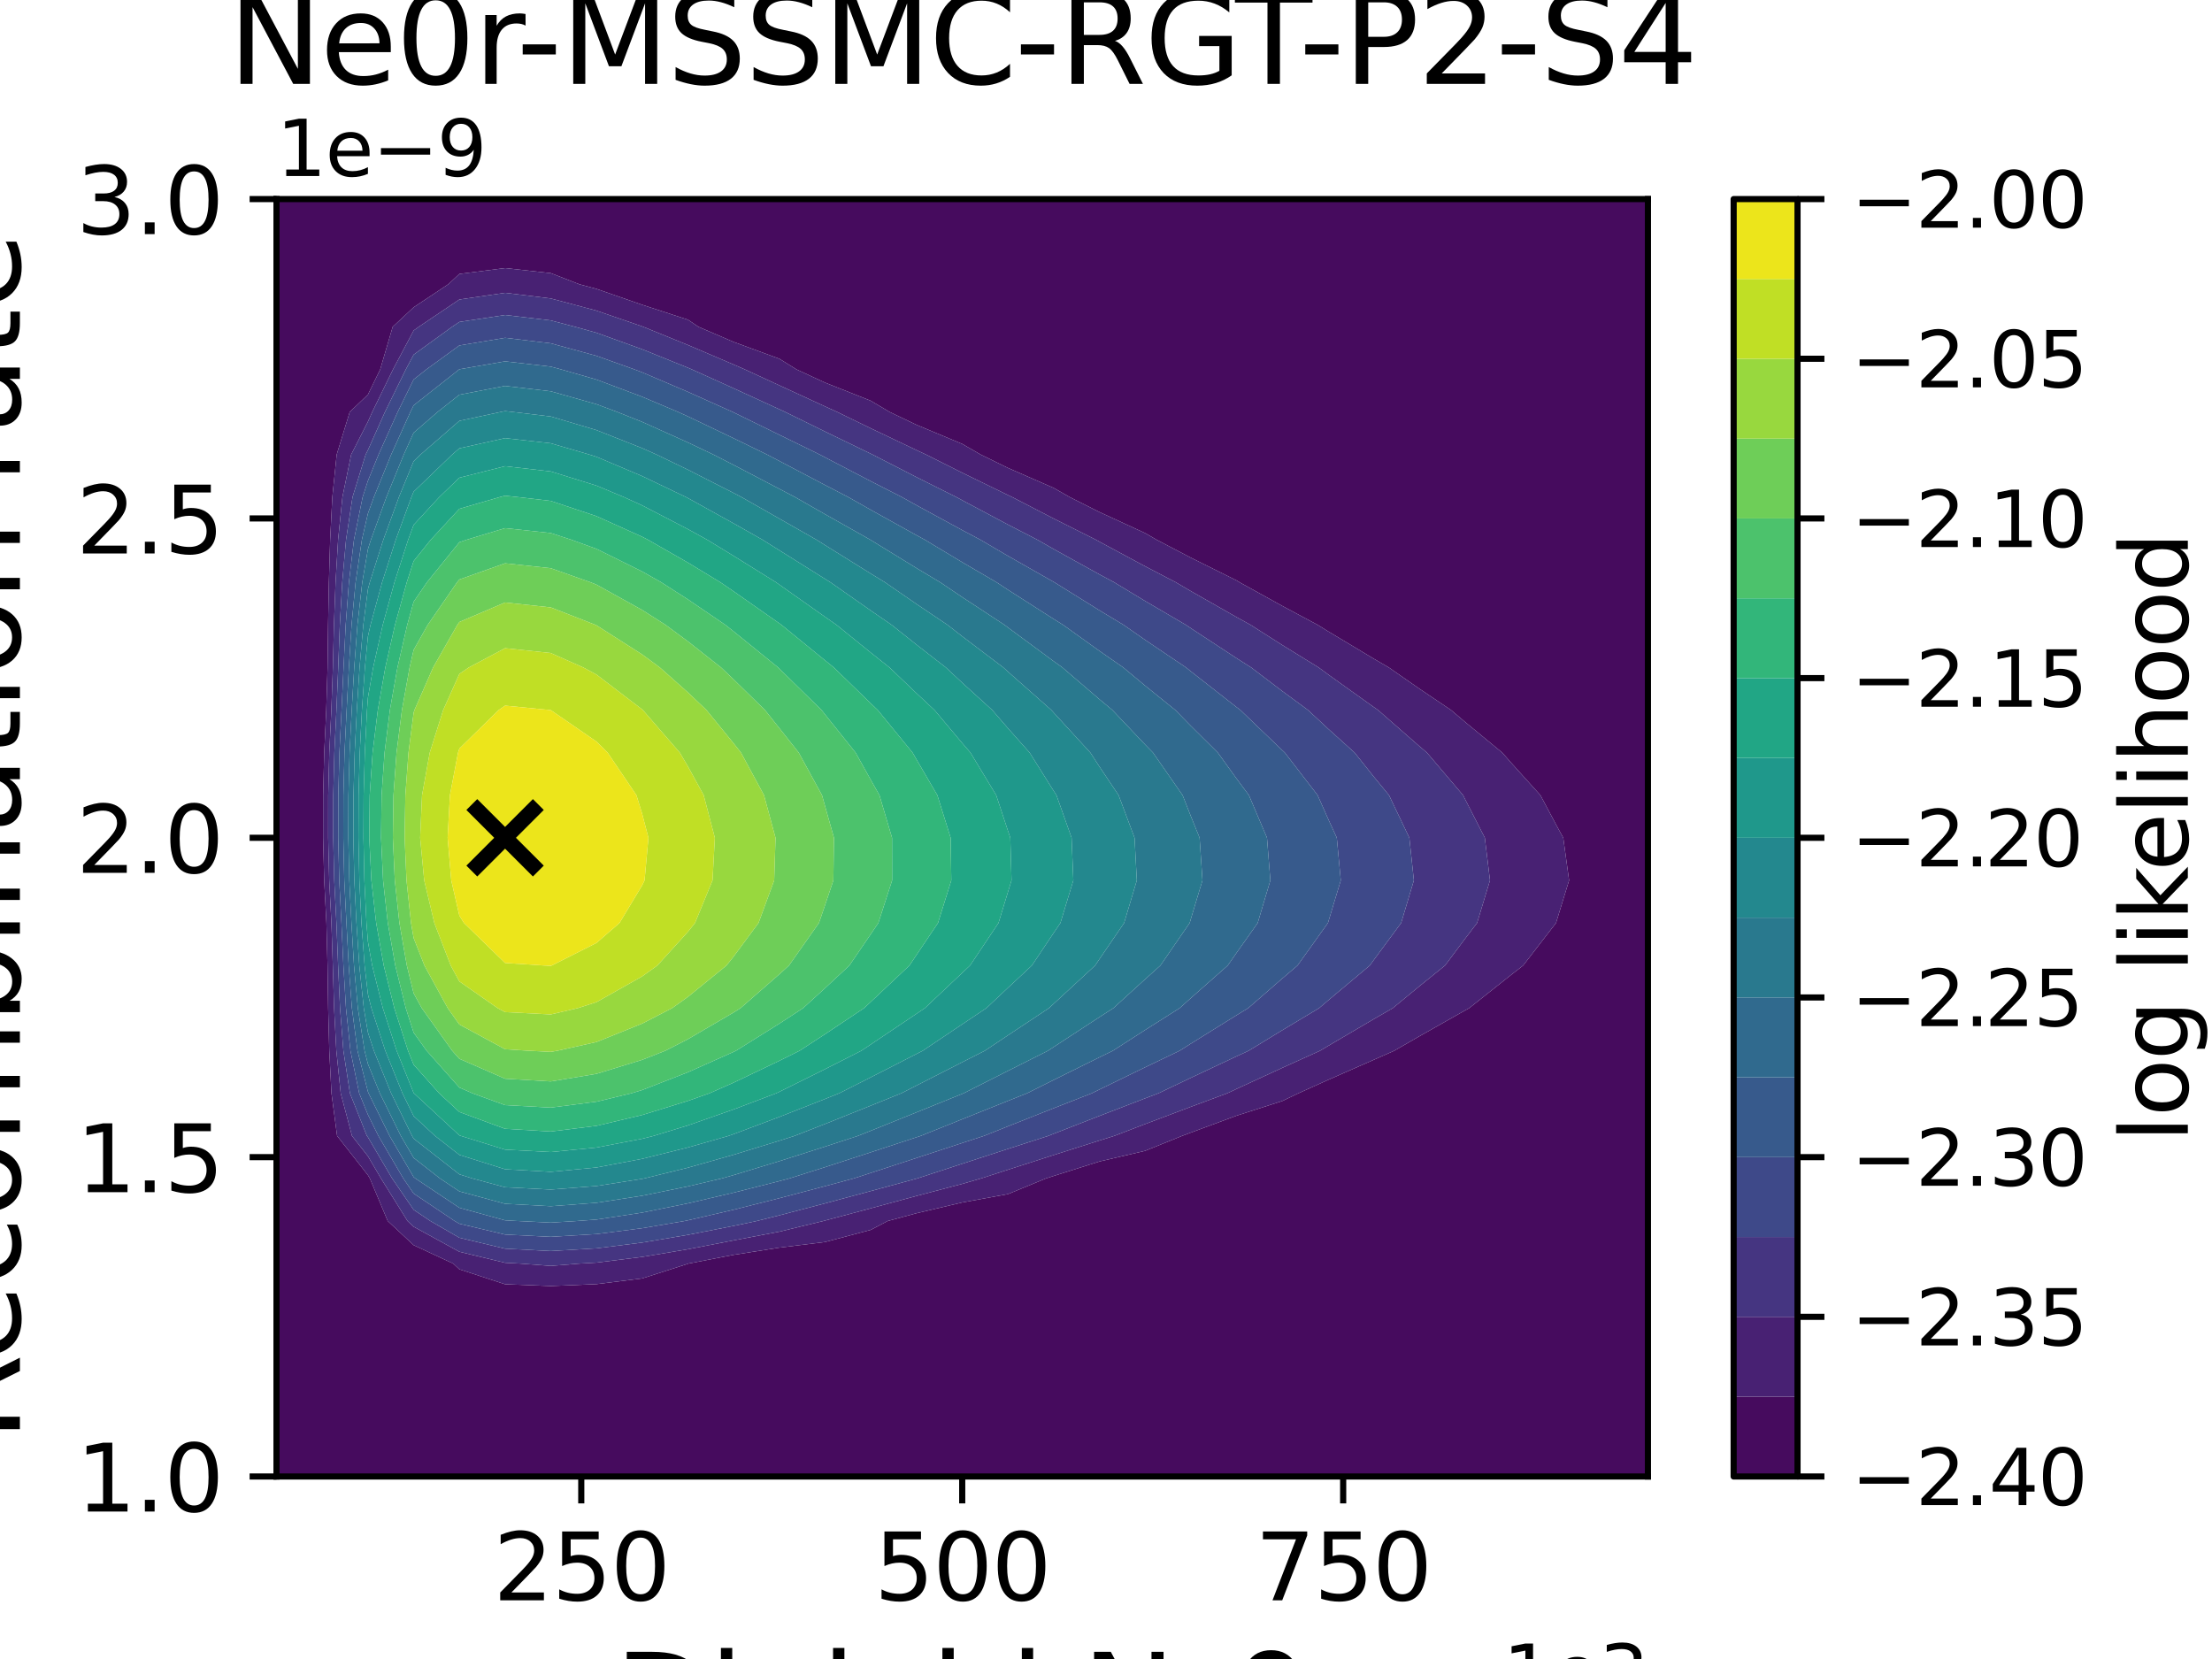 <?xml version="1.0" encoding="utf-8" standalone="no"?>
<!DOCTYPE svg PUBLIC "-//W3C//DTD SVG 1.1//EN"
  "http://www.w3.org/Graphics/SVG/1.1/DTD/svg11.dtd">
<svg xmlns:xlink="http://www.w3.org/1999/xlink" width="288pt" height="216pt" viewBox="0 0 288 216" xmlns="http://www.w3.org/2000/svg" version="1.1">
 <defs>
  <style type="text/css">*{stroke-linejoin: round; stroke-linecap: butt}</style>
 </defs>
 <g id="figure_1">
  <g id="patch_1">
   <path d="M 0 216 
L 288 216 
L 288 0 
L 0 0 
z
" style="fill: #ffffff"/>
  </g>
  <g id="axes_1">
   <g id="patch_2">
    <path d="M 36 192.24 
L 214.56 192.24 
L 214.56 25.92 
L 36 25.92 
z
" style="fill: #ffffff"/>
   </g>
   <g id="PathCollection_1">
    <path d="M 36 186.696 
L 36 181.152 
L 36 175.608 
L 36 170.064 
L 36 164.52 
L 36 158.976 
L 36 153.432 
L 36 147.888 
L 36 142.344 
L 36 136.8 
L 36 131.256 
L 36 125.712 
L 36 120.168 
L 36 114.624 
L 36 109.08 
L 36 103.536 
L 36 97.992 
L 36 92.448 
L 36 86.904 
L 36 81.36 
L 36 75.816 
L 36 70.272 
L 36 64.728 
L 36 59.184 
L 36 53.64 
L 36 48.096 
L 36 42.552 
L 36 37.008 
L 36 31.464 
L 36 25.92 
L 41.952 25.92 
L 47.904 25.92 
L 53.856 25.92 
L 59.808 25.92 
L 65.76 25.92 
L 71.712 25.92 
L 77.664 25.92 
L 83.616 25.92 
L 89.568 25.92 
L 95.52 25.92 
L 101.472 25.92 
L 107.424 25.92 
L 113.376 25.92 
L 119.328 25.92 
L 125.28 25.92 
L 131.232 25.92 
L 137.184 25.92 
L 143.136 25.92 
L 149.088 25.92 
L 155.04 25.92 
L 160.992 25.92 
L 166.944 25.92 
L 172.896 25.92 
L 178.848 25.92 
L 184.8 25.92 
L 190.752 25.92 
L 196.704 25.92 
L 202.656 25.92 
L 208.608 25.92 
L 214.56 25.92 
L 214.56 31.464 
L 214.56 37.008 
L 214.56 42.552 
L 214.56 48.096 
L 214.56 53.64 
L 214.56 59.184 
L 214.56 64.728 
L 214.56 70.272 
L 214.56 75.816 
L 214.56 81.36 
L 214.56 86.904 
L 214.56 92.448 
L 214.56 97.992 
L 214.56 103.536 
L 214.56 109.08 
L 214.56 114.624 
L 214.56 120.168 
L 214.56 125.712 
L 214.56 131.256 
L 214.56 136.8 
L 214.56 142.344 
L 214.56 147.888 
L 214.56 153.432 
L 214.56 158.976 
L 214.56 164.52 
L 214.56 170.064 
L 214.56 175.608 
L 214.56 181.152 
L 214.56 186.696 
L 214.56 192.24 
L 208.608 192.24 
L 202.656 192.24 
L 196.704 192.24 
L 190.752 192.24 
L 184.8 192.24 
L 178.848 192.24 
L 172.896 192.24 
L 166.944 192.24 
L 160.992 192.24 
L 155.04 192.24 
L 149.088 192.24 
L 143.136 192.24 
L 137.184 192.24 
L 131.232 192.24 
L 125.28 192.24 
L 119.328 192.24 
L 113.376 192.24 
L 107.424 192.24 
L 101.472 192.24 
L 95.52 192.24 
L 89.568 192.24 
L 83.616 192.24 
L 77.664 192.24 
L 71.712 192.24 
L 65.76 192.24 
L 59.808 192.24 
L 53.856 192.24 
L 47.904 192.24 
L 41.952 192.24 
L 36 192.24 
z
M 47.904 153.004 
L 48.155 153.432 
L 50.483 158.976 
L 53.856 162.118 
L 59.014 164.52 
L 59.808 165.26 
L 65.76 167.208 
L 71.712 167.442 
L 77.664 167.193 
L 83.616 166.449 
L 89.568 164.544 
L 89.611 164.52 
L 95.52 163.379 
L 101.472 162.442 
L 107.424 161.708 
L 113.376 160.128 
L 115.567 158.976 
L 119.328 157.961 
L 125.28 156.558 
L 131.232 155.472 
L 136.177 153.432 
L 137.184 153.109 
L 143.136 151.227 
L 149.088 149.836 
L 153.915 147.888 
L 155.04 147.464 
L 160.992 145.262 
L 166.944 143.354 
L 169.052 142.344 
L 172.896 140.609 
L 178.848 137.99 
L 181.538 136.8 
L 184.8 134.921 
L 190.752 131.554 
L 191.289 131.256 
L 196.704 126.962 
L 198.308 125.712 
L 202.593 120.168 
L 202.656 119.96 
L 204.295 114.624 
L 203.535 109.08 
L 202.656 107.474 
L 200.559 103.536 
L 196.704 99.262 
L 195.591 97.992 
L 190.752 94.002 
L 188.923 92.448 
L 184.8 89.669 
L 180.821 86.904 
L 178.848 85.756 
L 172.896 82.187 
L 171.558 81.36 
L 166.944 78.888 
L 161.391 75.816 
L 160.992 75.569 
L 155.04 72.606 
L 150.578 70.272 
L 149.088 69.409 
L 143.136 66.664 
L 139.29 64.728 
L 137.184 63.528 
L 131.232 60.924 
L 127.681 59.184 
L 125.28 57.799 
L 119.328 55.313 
L 115.832 53.64 
L 113.376 52.182 
L 107.424 49.82 
L 103.7 48.096 
L 101.472 46.712 
L 95.52 44.522 
L 90.939 42.552 
L 89.568 41.626 
L 83.616 39.683 
L 77.664 37.613 
L 75.419 37.008 
L 71.712 35.563 
L 65.76 34.902 
L 59.808 35.668 
L 58.37 37.008 
L 53.856 40.01 
L 51.127 42.552 
L 49.502 48.096 
L 47.904 51.376 
L 45.535 53.64 
L 43.837 59.184 
L 43.267 64.728 
L 42.985 70.272 
L 42.821 75.816 
L 42.716 81.36 
L 42.647 86.904 
L 42.476 92.448 
L 42.211 97.992 
L 42.073 103.536 
L 42.069 109.08 
L 42.208 114.624 
L 42.498 120.168 
L 42.642 125.712 
L 42.725 131.256 
L 42.871 136.8 
L 43.156 142.344 
L 43.891 147.888 
z
" clip-path="url(#pb366d3659e)" style="fill: #460b5e"/>
   </g>
   <g id="PathCollection_2">
    <path d="M 43.891 147.888 
L 43.156 142.344 
L 42.871 136.8 
L 42.725 131.256 
L 42.642 125.712 
L 42.498 120.168 
L 42.208 114.624 
L 42.069 109.08 
L 42.073 103.536 
L 42.211 97.992 
L 42.476 92.448 
L 42.647 86.904 
L 42.716 81.36 
L 42.821 75.816 
L 42.985 70.272 
L 43.267 64.728 
L 43.837 59.184 
L 45.535 53.64 
L 47.904 51.376 
L 49.502 48.096 
L 51.127 42.552 
L 53.856 40.01 
L 58.37 37.008 
L 59.808 35.668 
L 65.76 34.902 
L 71.712 35.563 
L 75.419 37.008 
L 77.664 37.613 
L 83.616 39.683 
L 89.568 41.626 
L 90.939 42.552 
L 95.52 44.522 
L 101.472 46.712 
L 103.7 48.096 
L 107.424 49.82 
L 113.376 52.182 
L 115.832 53.64 
L 119.328 55.313 
L 125.28 57.799 
L 127.681 59.184 
L 131.232 60.924 
L 137.184 63.528 
L 139.29 64.728 
L 143.136 66.664 
L 149.088 69.409 
L 150.578 70.272 
L 155.04 72.606 
L 160.992 75.569 
L 161.391 75.816 
L 166.944 78.888 
L 171.558 81.36 
L 172.896 82.187 
L 178.848 85.756 
L 180.821 86.904 
L 184.8 89.669 
L 188.923 92.448 
L 190.752 94.002 
L 195.591 97.992 
L 196.704 99.262 
L 200.559 103.536 
L 202.656 107.474 
L 203.535 109.08 
L 204.295 114.624 
L 202.656 119.96 
L 202.593 120.168 
L 198.308 125.712 
L 196.704 126.962 
L 191.289 131.256 
L 190.752 131.554 
L 184.8 134.921 
L 181.538 136.8 
L 178.848 137.99 
L 172.896 140.609 
L 169.052 142.344 
L 166.944 143.354 
L 160.992 145.262 
L 155.04 147.464 
L 153.915 147.888 
L 149.088 149.836 
L 143.136 151.227 
L 137.184 153.109 
L 136.177 153.432 
L 131.232 155.472 
L 125.28 156.558 
L 119.328 157.961 
L 115.567 158.976 
L 113.376 160.128 
L 107.424 161.708 
L 101.472 162.442 
L 95.52 163.379 
L 89.611 164.52 
L 89.568 164.544 
L 83.616 166.449 
L 77.664 167.193 
L 71.712 167.442 
L 65.76 167.208 
L 59.808 165.26 
L 59.014 164.52 
L 53.856 162.118 
L 50.483 158.976 
L 48.155 153.432 
L 47.904 153.004 
z
M 47.904 150.533 
L 49.607 153.432 
L 53.061 158.976 
L 53.856 159.716 
L 59.808 162.977 
L 65.76 164.412 
L 67.787 164.52 
L 71.712 164.819 
L 75.423 164.52 
L 77.664 164.392 
L 83.616 163.648 
L 89.568 162.651 
L 95.52 161.495 
L 101.472 160.363 
L 107.18 158.976 
L 107.424 158.912 
L 113.376 157.32 
L 119.328 155.709 
L 125.28 154.14 
L 127.733 153.432 
L 131.232 152.298 
L 137.184 150.387 
L 143.136 148.497 
L 145.085 147.888 
L 149.088 146.353 
L 155.04 144.106 
L 159.784 142.344 
L 160.992 141.777 
L 166.944 139.035 
L 171.88 136.8 
L 172.896 136.192 
L 178.848 132.694 
L 181.34 131.256 
L 184.8 128.409 
L 188.136 125.712 
L 190.752 122.219 
L 192.316 120.168 
L 193.995 114.624 
L 193.322 109.08 
L 190.752 104.056 
L 190.494 103.536 
L 185.784 97.992 
L 184.8 97.156 
L 179.42 92.448 
L 178.848 92.051 
L 172.896 87.797 
L 171.685 86.904 
L 166.944 83.98 
L 162.828 81.36 
L 160.992 80.347 
L 155.04 76.96 
L 153.09 75.816 
L 149.088 73.729 
L 143.136 70.525 
L 142.68 70.272 
L 137.184 67.515 
L 131.801 64.728 
L 131.232 64.458 
L 125.28 61.552 
L 120.567 59.184 
L 119.328 58.607 
L 113.376 55.768 
L 109.005 53.64 
L 107.424 52.919 
L 101.472 50.175 
L 96.971 48.096 
L 95.52 47.463 
L 89.568 44.919 
L 83.759 42.552 
L 83.616 42.497 
L 77.664 40.448 
L 71.712 38.859 
L 65.76 38.126 
L 59.808 38.997 
L 54.521 42.552 
L 53.856 43.033 
L 51.17 48.096 
L 48.465 53.64 
L 47.904 54.895 
L 45.721 59.184 
L 44.582 64.728 
L 44.019 70.272 
L 43.69 75.816 
L 43.48 81.36 
L 43.341 86.904 
L 43.14 92.448 
L 42.872 97.992 
L 42.732 103.536 
L 42.726 109.08 
L 42.863 114.624 
L 43.15 120.168 
L 43.332 125.712 
L 43.498 131.256 
L 43.79 136.8 
L 44.36 142.344 
L 45.829 147.888 
z
" clip-path="url(#pb366d3659e)" style="fill: #482173"/>
   </g>
   <g id="PathCollection_3">
    <path d="M 45.829 147.888 
L 44.36 142.344 
L 43.79 136.8 
L 43.498 131.256 
L 43.332 125.712 
L 43.15 120.168 
L 42.863 114.624 
L 42.726 109.08 
L 42.732 103.536 
L 42.872 97.992 
L 43.14 92.448 
L 43.341 86.904 
L 43.48 81.36 
L 43.69 75.816 
L 44.019 70.272 
L 44.582 64.728 
L 45.721 59.184 
L 47.904 54.895 
L 48.465 53.64 
L 51.17 48.096 
L 53.856 43.033 
L 54.521 42.552 
L 59.808 38.997 
L 65.76 38.126 
L 71.712 38.859 
L 77.664 40.448 
L 83.616 42.497 
L 83.759 42.552 
L 89.568 44.919 
L 95.52 47.463 
L 96.971 48.096 
L 101.472 50.175 
L 107.424 52.919 
L 109.005 53.64 
L 113.376 55.768 
L 119.328 58.607 
L 120.567 59.184 
L 125.28 61.552 
L 131.232 64.458 
L 131.801 64.728 
L 137.184 67.515 
L 142.68 70.272 
L 143.136 70.525 
L 149.088 73.729 
L 153.09 75.816 
L 155.04 76.96 
L 160.992 80.347 
L 162.828 81.36 
L 166.944 83.98 
L 171.685 86.904 
L 172.896 87.797 
L 178.848 92.051 
L 179.42 92.448 
L 184.8 97.156 
L 185.784 97.992 
L 190.494 103.536 
L 190.752 104.056 
L 193.322 109.08 
L 193.995 114.624 
L 192.316 120.168 
L 190.752 122.219 
L 188.136 125.712 
L 184.8 128.409 
L 181.34 131.256 
L 178.848 132.694 
L 172.896 136.192 
L 171.88 136.8 
L 166.944 139.035 
L 160.992 141.777 
L 159.784 142.344 
L 155.04 144.106 
L 149.088 146.353 
L 145.085 147.888 
L 143.136 148.497 
L 137.184 150.387 
L 131.232 152.298 
L 127.733 153.432 
L 125.28 154.14 
L 119.328 155.709 
L 113.376 157.32 
L 107.424 158.912 
L 107.18 158.976 
L 101.472 160.363 
L 95.52 161.495 
L 89.568 162.651 
L 83.616 163.648 
L 77.664 164.392 
L 75.423 164.52 
L 71.712 164.819 
L 67.787 164.52 
L 65.76 164.412 
L 59.808 162.977 
L 53.856 159.716 
L 53.061 158.976 
L 49.607 153.432 
L 47.904 150.533 
z
M 47.904 148.061 
L 51.058 153.432 
L 53.856 157.512 
L 56.041 158.976 
L 59.808 161.152 
L 65.76 162.574 
L 71.712 162.882 
L 77.664 162.533 
L 83.616 161.78 
L 89.568 160.775 
L 95.52 159.61 
L 98.514 158.976 
L 101.472 158.235 
L 107.424 156.675 
L 113.376 155.075 
L 119.328 153.456 
L 119.417 153.432 
L 125.28 151.519 
L 131.232 149.584 
L 136.494 147.888 
L 137.184 147.615 
L 143.136 145.295 
L 149.088 143.005 
L 150.833 142.344 
L 155.04 140.334 
L 160.992 137.534 
L 162.581 136.8 
L 166.944 134.138 
L 171.747 131.256 
L 172.896 130.276 
L 178.34 125.712 
L 178.848 125.012 
L 182.429 120.168 
L 184.084 114.624 
L 183.496 109.08 
L 180.847 103.536 
L 178.848 101.104 
L 176.367 97.992 
L 172.896 94.862 
L 170.3 92.448 
L 166.944 89.977 
L 162.898 86.904 
L 160.992 85.693 
L 155.04 81.791 
L 154.402 81.36 
L 149.088 78.249 
L 145.063 75.816 
L 143.136 74.781 
L 137.184 71.487 
L 135.054 70.272 
L 131.232 68.3 
L 125.28 65.136 
L 124.531 64.728 
L 119.328 62.125 
L 113.6 59.184 
L 113.376 59.077 
L 107.424 56.193 
L 102.229 53.64 
L 101.472 53.292 
L 95.52 50.557 
L 90.076 48.096 
L 89.568 47.879 
L 83.616 45.475 
L 77.664 43.326 
L 74.872 42.552 
L 71.712 41.718 
L 65.76 41.013 
L 59.808 41.917 
L 58.863 42.552 
L 53.856 46.177 
L 52.838 48.096 
L 50.12 53.64 
L 47.904 58.598 
L 47.606 59.184 
L 45.897 64.728 
L 45.052 70.272 
L 44.559 75.816 
L 44.244 81.36 
L 44.036 86.904 
L 43.803 92.448 
L 43.533 97.992 
L 43.39 103.536 
L 43.383 109.08 
L 43.517 114.624 
L 43.802 120.168 
L 44.021 125.712 
L 44.272 131.256 
L 44.709 136.8 
L 45.564 142.344 
L 47.768 147.888 
z
" clip-path="url(#pb366d3659e)" style="fill: #453581"/>
   </g>
   <g id="PathCollection_4">
    <path d="M 47.768 147.888 
L 45.564 142.344 
L 44.709 136.8 
L 44.272 131.256 
L 44.021 125.712 
L 43.802 120.168 
L 43.517 114.624 
L 43.383 109.08 
L 43.39 103.536 
L 43.533 97.992 
L 43.803 92.448 
L 44.036 86.904 
L 44.244 81.36 
L 44.559 75.816 
L 45.052 70.272 
L 45.897 64.728 
L 47.606 59.184 
L 47.904 58.598 
L 50.12 53.64 
L 52.838 48.096 
L 53.856 46.177 
L 58.863 42.552 
L 59.808 41.917 
L 65.76 41.013 
L 71.712 41.718 
L 74.872 42.552 
L 77.664 43.326 
L 83.616 45.475 
L 89.568 47.879 
L 90.076 48.096 
L 95.52 50.557 
L 101.472 53.292 
L 102.229 53.64 
L 107.424 56.193 
L 113.376 59.077 
L 113.6 59.184 
L 119.328 62.125 
L 124.531 64.728 
L 125.28 65.136 
L 131.232 68.3 
L 135.054 70.272 
L 137.184 71.487 
L 143.136 74.781 
L 145.063 75.816 
L 149.088 78.249 
L 154.402 81.36 
L 155.04 81.791 
L 160.992 85.693 
L 162.898 86.904 
L 166.944 89.977 
L 170.3 92.448 
L 172.896 94.862 
L 176.367 97.992 
L 178.848 101.104 
L 180.847 103.536 
L 183.496 109.08 
L 184.084 114.624 
L 182.429 120.168 
L 178.848 125.012 
L 178.34 125.712 
L 172.896 130.276 
L 171.747 131.256 
L 166.944 134.138 
L 162.581 136.8 
L 160.992 137.534 
L 155.04 140.334 
L 150.833 142.344 
L 149.088 143.005 
L 143.136 145.295 
L 137.184 147.615 
L 136.494 147.888 
L 131.232 149.584 
L 125.28 151.519 
L 119.417 153.432 
L 119.328 153.456 
L 113.376 155.075 
L 107.424 156.675 
L 101.472 158.235 
L 98.514 158.976 
L 95.52 159.61 
L 89.568 160.775 
L 83.616 161.78 
L 77.664 162.533 
L 71.712 162.882 
L 65.76 162.574 
L 59.808 161.152 
L 56.041 158.976 
L 53.856 157.512 
L 51.058 153.432 
L 47.904 148.061 
z
M 47.904 145.136 
L 49.263 147.888 
L 52.51 153.432 
L 53.856 155.395 
L 59.199 158.976 
L 59.808 159.328 
L 65.76 160.737 
L 71.712 161.033 
L 77.664 160.673 
L 83.616 159.911 
L 89.11 158.976 
L 89.568 158.884 
L 95.52 157.504 
L 101.472 156.006 
L 107.424 154.437 
L 111.151 153.432 
L 113.376 152.711 
L 119.328 150.766 
L 125.28 148.814 
L 128.121 147.888 
L 131.232 146.645 
L 137.184 144.289 
L 142.152 142.344 
L 143.136 141.858 
L 149.088 138.962 
L 153.597 136.8 
L 155.04 135.887 
L 160.992 132.185 
L 162.511 131.256 
L 166.944 127.408 
L 168.931 125.712 
L 172.896 120.171 
L 172.898 120.168 
L 174.569 114.624 
L 174.049 109.08 
L 172.896 106.561 
L 171.553 103.536 
L 167.282 97.992 
L 166.944 97.677 
L 161.494 92.448 
L 160.992 92.067 
L 155.04 87.408 
L 154.415 86.904 
L 149.088 83.311 
L 146.287 81.36 
L 143.136 79.46 
L 137.281 75.816 
L 137.184 75.762 
L 131.232 72.378 
L 127.638 70.272 
L 125.28 69.022 
L 119.328 65.783 
L 117.435 64.728 
L 113.376 62.653 
L 107.424 59.548 
L 106.733 59.184 
L 101.472 56.612 
L 95.52 53.696 
L 95.404 53.64 
L 89.568 51.021 
L 83.616 48.48 
L 82.601 48.096 
L 77.664 46.331 
L 71.712 44.7 
L 65.76 43.983 
L 59.808 44.978 
L 55.518 48.096 
L 53.856 49.407 
L 51.775 53.64 
L 49.286 59.184 
L 47.904 62.595 
L 47.212 64.728 
L 46.086 70.272 
L 45.428 75.816 
L 45.009 81.36 
L 44.73 86.904 
L 44.467 92.448 
L 44.194 97.992 
L 44.049 103.536 
L 44.039 109.08 
L 44.171 114.624 
L 44.454 120.168 
L 44.711 125.712 
L 45.045 131.256 
L 45.628 136.8 
L 46.768 142.344 
z
" clip-path="url(#pb366d3659e)" style="fill: #3e4989"/>
   </g>
   <g id="PathCollection_5">
    <path d="M 46.768 142.344 
L 45.628 136.8 
L 45.045 131.256 
L 44.711 125.712 
L 44.454 120.168 
L 44.171 114.624 
L 44.039 109.08 
L 44.049 103.536 
L 44.194 97.992 
L 44.467 92.448 
L 44.73 86.904 
L 45.009 81.36 
L 45.428 75.816 
L 46.086 70.272 
L 47.212 64.728 
L 47.904 62.595 
L 49.286 59.184 
L 51.775 53.64 
L 53.856 49.407 
L 55.518 48.096 
L 59.808 44.978 
L 65.76 43.983 
L 71.712 44.7 
L 77.664 46.331 
L 82.601 48.096 
L 83.616 48.48 
L 89.568 51.021 
L 95.404 53.64 
L 95.52 53.696 
L 101.472 56.612 
L 106.733 59.184 
L 107.424 59.548 
L 113.376 62.653 
L 117.435 64.728 
L 119.328 65.783 
L 125.28 69.022 
L 127.638 70.272 
L 131.232 72.378 
L 137.184 75.762 
L 137.281 75.816 
L 143.136 79.46 
L 146.287 81.36 
L 149.088 83.311 
L 154.415 86.904 
L 155.04 87.408 
L 160.992 92.067 
L 161.494 92.448 
L 166.944 97.677 
L 167.282 97.992 
L 171.553 103.536 
L 172.896 106.561 
L 174.049 109.08 
L 174.569 114.624 
L 172.898 120.168 
L 172.896 120.171 
L 168.931 125.712 
L 166.944 127.408 
L 162.511 131.256 
L 160.992 132.185 
L 155.04 135.887 
L 153.597 136.8 
L 149.088 138.962 
L 143.136 141.858 
L 142.152 142.344 
L 137.184 144.289 
L 131.232 146.645 
L 128.121 147.888 
L 125.28 148.814 
L 119.328 150.766 
L 113.376 152.711 
L 111.151 153.432 
L 107.424 154.437 
L 101.472 156.006 
L 95.52 157.504 
L 89.568 158.884 
L 89.11 158.976 
L 83.616 159.911 
L 77.664 160.673 
L 71.712 161.033 
L 65.76 160.737 
L 59.808 159.328 
L 59.199 158.976 
L 53.856 155.395 
L 52.51 153.432 
L 49.263 147.888 
L 47.904 145.136 
z
M 47.904 142.139 
L 47.987 142.344 
L 50.724 147.888 
L 53.856 153.251 
L 54.087 153.432 
L 59.808 157.251 
L 65.76 158.886 
L 67.366 158.976 
L 71.712 159.184 
L 75.068 158.976 
L 77.664 158.786 
L 83.616 157.879 
L 89.568 156.675 
L 95.52 155.285 
L 101.472 153.777 
L 102.78 153.432 
L 107.424 151.96 
L 113.376 150.027 
L 119.328 148.07 
L 119.883 147.888 
L 125.28 145.718 
L 131.232 143.332 
L 133.719 142.344 
L 137.184 140.61 
L 143.136 137.663 
L 144.904 136.8 
L 149.088 134.11 
L 153.591 131.256 
L 155.04 129.956 
L 159.845 125.712 
L 160.992 124.065 
L 163.751 120.168 
L 165.4 114.624 
L 164.96 109.08 
L 162.607 103.536 
L 160.992 101.367 
L 158.557 97.992 
L 155.04 94.507 
L 153.026 92.448 
L 149.088 89.271 
L 146.245 86.904 
L 143.136 84.743 
L 138.418 81.36 
L 137.184 80.594 
L 131.232 76.787 
L 129.756 75.816 
L 125.28 73.202 
L 120.402 70.272 
L 119.328 69.689 
L 113.376 66.382 
L 110.455 64.728 
L 107.424 63.153 
L 101.472 60.023 
L 99.873 59.184 
L 95.52 57.063 
L 89.568 54.217 
L 88.291 53.64 
L 83.616 51.66 
L 77.664 49.42 
L 73.051 48.096 
L 71.712 47.733 
L 65.76 47.047 
L 59.808 48.079 
L 59.785 48.096 
L 53.856 52.773 
L 53.43 53.64 
L 50.929 59.184 
L 48.675 64.728 
L 47.904 66.857 
L 47.119 70.272 
L 46.297 75.816 
L 45.773 81.36 
L 45.425 86.904 
L 45.131 92.448 
L 44.856 97.992 
L 44.708 103.536 
L 44.696 109.08 
L 44.825 114.624 
L 45.106 120.168 
L 45.401 125.712 
L 45.818 131.256 
L 46.547 136.8 
z
" clip-path="url(#pb366d3659e)" style="fill: #375a8c"/>
   </g>
   <g id="PathCollection_6">
    <path d="M 46.547 136.8 
L 45.818 131.256 
L 45.401 125.712 
L 45.106 120.168 
L 44.825 114.624 
L 44.696 109.08 
L 44.708 103.536 
L 44.856 97.992 
L 45.131 92.448 
L 45.425 86.904 
L 45.773 81.36 
L 46.297 75.816 
L 47.119 70.272 
L 47.904 66.857 
L 48.675 64.728 
L 50.929 59.184 
L 53.43 53.64 
L 53.856 52.773 
L 59.785 48.096 
L 59.808 48.079 
L 65.76 47.047 
L 71.712 47.733 
L 73.051 48.096 
L 77.664 49.42 
L 83.616 51.66 
L 88.291 53.64 
L 89.568 54.217 
L 95.52 57.063 
L 99.873 59.184 
L 101.472 60.023 
L 107.424 63.153 
L 110.455 64.728 
L 113.376 66.382 
L 119.328 69.689 
L 120.402 70.272 
L 125.28 73.202 
L 129.756 75.816 
L 131.232 76.787 
L 137.184 80.594 
L 138.418 81.36 
L 143.136 84.743 
L 146.245 86.904 
L 149.088 89.271 
L 153.026 92.448 
L 155.04 94.507 
L 158.557 97.992 
L 160.992 101.367 
L 162.607 103.536 
L 164.96 109.08 
L 165.4 114.624 
L 163.751 120.168 
L 160.992 124.065 
L 159.845 125.712 
L 155.04 129.956 
L 153.591 131.256 
L 149.088 134.11 
L 144.904 136.8 
L 143.136 137.663 
L 137.184 140.61 
L 133.719 142.344 
L 131.232 143.332 
L 125.28 145.718 
L 119.883 147.888 
L 119.328 148.07 
L 113.376 150.027 
L 107.424 151.96 
L 102.78 153.432 
L 101.472 153.777 
L 95.52 155.285 
L 89.568 156.675 
L 83.616 157.879 
L 77.664 158.786 
L 75.068 158.976 
L 71.712 159.184 
L 67.366 158.976 
L 65.76 158.886 
L 59.808 157.251 
L 54.087 153.432 
L 53.856 153.251 
L 50.724 147.888 
L 47.987 142.344 
L 47.904 142.139 
z
M 47.904 138.525 
L 49.459 142.344 
L 52.186 147.888 
L 53.856 150.748 
L 57.287 153.432 
L 59.808 155.115 
L 65.76 156.732 
L 71.712 157.05 
L 77.664 156.601 
L 83.616 155.682 
L 89.568 154.467 
L 93.969 153.432 
L 95.52 152.995 
L 101.472 151.183 
L 107.424 149.287 
L 111.709 147.888 
L 113.376 147.223 
L 119.328 144.824 
L 125.28 142.417 
L 125.463 142.344 
L 131.232 139.425 
L 136.455 136.8 
L 137.184 136.319 
L 143.136 132.432 
L 144.962 131.256 
L 149.088 127.499 
L 151.08 125.712 
L 154.893 120.168 
L 155.04 119.672 
L 156.559 114.624 
L 156.187 109.08 
L 155.04 106.25 
L 153.973 103.536 
L 150.116 97.992 
L 149.088 96.94 
L 144.832 92.448 
L 143.136 91.037 
L 138.319 86.904 
L 137.184 86.091 
L 131.232 81.7 
L 130.784 81.36 
L 125.28 77.748 
L 122.417 75.816 
L 119.328 73.967 
L 113.376 70.315 
L 113.307 70.272 
L 107.424 66.954 
L 103.527 64.728 
L 101.472 63.651 
L 95.52 60.537 
L 92.879 59.184 
L 89.568 57.609 
L 83.616 54.93 
L 80.376 53.64 
L 77.664 52.627 
L 71.712 50.946 
L 65.76 50.249 
L 59.808 51.394 
L 56.969 53.64 
L 53.856 56.339 
L 52.571 59.184 
L 50.305 64.728 
L 48.293 70.272 
L 47.904 71.495 
L 47.166 75.816 
L 46.537 81.36 
L 46.12 86.904 
L 45.794 92.448 
L 45.517 97.992 
L 45.367 103.536 
L 45.352 109.08 
L 45.48 114.624 
L 45.758 120.168 
L 46.091 125.712 
L 46.591 131.256 
L 47.466 136.8 
z
" clip-path="url(#pb366d3659e)" style="fill: #306a8e"/>
   </g>
   <g id="PathCollection_7">
    <path d="M 47.466 136.8 
L 46.591 131.256 
L 46.091 125.712 
L 45.758 120.168 
L 45.48 114.624 
L 45.352 109.08 
L 45.367 103.536 
L 45.517 97.992 
L 45.794 92.448 
L 46.12 86.904 
L 46.537 81.36 
L 47.166 75.816 
L 47.904 71.495 
L 48.293 70.272 
L 50.305 64.728 
L 52.571 59.184 
L 53.856 56.339 
L 56.969 53.64 
L 59.808 51.394 
L 65.76 50.249 
L 71.712 50.946 
L 77.664 52.627 
L 80.376 53.64 
L 83.616 54.93 
L 89.568 57.609 
L 92.879 59.184 
L 95.52 60.537 
L 101.472 63.651 
L 103.527 64.728 
L 107.424 66.954 
L 113.307 70.272 
L 113.376 70.315 
L 119.328 73.967 
L 122.417 75.816 
L 125.28 77.748 
L 130.784 81.36 
L 131.232 81.7 
L 137.184 86.091 
L 138.319 86.904 
L 143.136 91.037 
L 144.832 92.448 
L 149.088 96.94 
L 150.116 97.992 
L 153.973 103.536 
L 155.04 106.25 
L 156.187 109.08 
L 156.559 114.624 
L 155.04 119.672 
L 154.893 120.168 
L 151.08 125.712 
L 149.088 127.499 
L 144.962 131.256 
L 143.136 132.432 
L 137.184 136.319 
L 136.455 136.8 
L 131.232 139.425 
L 125.463 142.344 
L 125.28 142.417 
L 119.328 144.824 
L 113.376 147.223 
L 111.709 147.888 
L 107.424 149.287 
L 101.472 151.183 
L 95.52 152.995 
L 93.969 153.432 
L 89.568 154.467 
L 83.616 155.682 
L 77.664 156.601 
L 71.712 157.05 
L 65.76 156.732 
L 59.808 155.115 
L 57.287 153.432 
L 53.856 150.748 
L 52.186 147.888 
L 49.459 142.344 
L 47.904 138.525 
z
M 47.904 134.425 
L 48.679 136.8 
L 50.93 142.344 
L 53.647 147.888 
L 53.856 148.246 
L 59.808 152.895 
L 61.506 153.432 
L 65.76 154.578 
L 71.712 154.88 
L 77.664 154.417 
L 83.616 153.484 
L 83.871 153.432 
L 89.568 152.032 
L 95.52 150.347 
L 101.472 148.522 
L 103.455 147.888 
L 107.424 146.336 
L 113.376 143.952 
L 117.347 142.344 
L 119.328 141.335 
L 125.28 138.299 
L 128.23 136.8 
L 131.232 134.797 
L 136.577 131.256 
L 137.184 130.69 
L 142.58 125.712 
L 143.136 124.887 
L 146.36 120.168 
L 148.014 114.624 
L 147.718 109.08 
L 145.641 103.536 
L 143.136 99.8 
L 141.96 97.992 
L 137.184 92.782 
L 136.887 92.448 
L 131.232 87.452 
L 130.63 86.904 
L 125.28 82.851 
L 123.364 81.36 
L 119.328 78.645 
L 115.224 75.816 
L 113.376 74.686 
L 107.424 70.978 
L 106.3 70.272 
L 101.472 67.526 
L 96.551 64.728 
L 95.52 64.19 
L 89.568 61.157 
L 85.478 59.184 
L 83.616 58.35 
L 77.664 56.001 
L 71.712 54.227 
L 66.798 53.64 
L 65.76 53.524 
L 65.17 53.64 
L 59.808 54.795 
L 54.752 59.184 
L 53.856 60.047 
L 51.935 64.728 
L 49.91 70.272 
L 48.145 75.816 
L 47.904 76.703 
L 47.301 81.36 
L 46.814 86.904 
L 46.458 92.448 
L 46.178 97.992 
L 46.026 103.536 
L 46.009 109.08 
L 46.134 114.624 
L 46.41 120.168 
L 46.78 125.712 
L 47.364 131.256 
z
" clip-path="url(#pb366d3659e)" style="fill: #29798e"/>
   </g>
   <g id="PathCollection_8">
    <path d="M 47.364 131.256 
L 46.78 125.712 
L 46.41 120.168 
L 46.134 114.624 
L 46.009 109.08 
L 46.026 103.536 
L 46.178 97.992 
L 46.458 92.448 
L 46.814 86.904 
L 47.301 81.36 
L 47.904 76.703 
L 48.145 75.816 
L 49.91 70.272 
L 51.935 64.728 
L 53.856 60.047 
L 54.752 59.184 
L 59.808 54.795 
L 65.17 53.64 
L 65.76 53.524 
L 66.798 53.64 
L 71.712 54.227 
L 77.664 56.001 
L 83.616 58.35 
L 85.478 59.184 
L 89.568 61.157 
L 95.52 64.19 
L 96.551 64.728 
L 101.472 67.526 
L 106.3 70.272 
L 107.424 70.978 
L 113.376 74.686 
L 115.224 75.816 
L 119.328 78.645 
L 123.364 81.36 
L 125.28 82.851 
L 130.63 86.904 
L 131.232 87.452 
L 136.887 92.448 
L 137.184 92.782 
L 141.96 97.992 
L 143.136 99.8 
L 145.641 103.536 
L 147.718 109.08 
L 148.014 114.624 
L 146.36 120.168 
L 143.136 124.887 
L 142.58 125.712 
L 137.184 130.69 
L 136.577 131.256 
L 131.232 134.797 
L 128.23 136.8 
L 125.28 138.299 
L 119.328 141.335 
L 117.347 142.344 
L 113.376 143.952 
L 107.424 146.336 
L 103.455 147.888 
L 101.472 148.522 
L 95.52 150.347 
L 89.568 152.032 
L 83.871 153.432 
L 83.616 153.484 
L 77.664 154.417 
L 71.712 154.88 
L 65.76 154.578 
L 61.506 153.432 
L 59.808 152.895 
L 53.856 148.246 
L 53.647 147.888 
L 50.93 142.344 
L 48.679 136.8 
L 47.904 134.425 
z
M 47.904 129.457 
L 48.355 131.256 
L 50.161 136.8 
L 52.402 142.344 
L 53.856 145.313 
L 56.635 147.888 
L 59.808 150.364 
L 65.76 152.236 
L 71.712 152.574 
L 77.664 152.005 
L 83.616 150.878 
L 89.568 149.4 
L 94.864 147.888 
L 95.52 147.659 
L 101.472 145.424 
L 107.424 143.082 
L 109.261 142.344 
L 113.376 140.264 
L 119.328 137.22 
L 120.15 136.8 
L 125.28 133.358 
L 128.422 131.256 
L 131.232 128.614 
L 134.344 125.712 
L 137.184 121.47 
L 138.066 120.168 
L 139.748 114.624 
L 139.52 109.08 
L 137.55 103.536 
L 137.184 102.971 
L 134.056 97.992 
L 131.232 94.813 
L 129.19 92.448 
L 125.28 88.894 
L 123.149 86.904 
L 119.328 83.935 
L 116.09 81.36 
L 113.376 79.494 
L 108.126 75.816 
L 107.424 75.38 
L 101.472 71.648 
L 99.273 70.272 
L 95.52 68.148 
L 89.568 64.849 
L 89.335 64.728 
L 83.616 61.992 
L 77.664 59.476 
L 76.737 59.184 
L 71.712 57.714 
L 65.76 57.044 
L 59.808 58.373 
L 58.874 59.184 
L 53.856 64.017 
L 53.564 64.728 
L 51.527 70.272 
L 49.75 75.816 
L 48.24 81.36 
L 47.904 82.86 
L 47.509 86.904 
L 47.121 92.448 
L 46.839 97.992 
L 46.685 103.536 
L 46.665 109.08 
L 46.788 114.624 
L 47.062 120.168 
L 47.47 125.712 
z
" clip-path="url(#pb366d3659e)" style="fill: #23888e"/>
   </g>
   <g id="PathCollection_9">
    <path d="M 47.47 125.712 
L 47.062 120.168 
L 46.788 114.624 
L 46.665 109.08 
L 46.685 103.536 
L 46.839 97.992 
L 47.121 92.448 
L 47.509 86.904 
L 47.904 82.86 
L 48.24 81.36 
L 49.75 75.816 
L 51.527 70.272 
L 53.564 64.728 
L 53.856 64.017 
L 58.874 59.184 
L 59.808 58.373 
L 65.76 57.044 
L 71.712 57.714 
L 76.737 59.184 
L 77.664 59.476 
L 83.616 61.992 
L 89.335 64.728 
L 89.568 64.849 
L 95.52 68.148 
L 99.273 70.272 
L 101.472 71.648 
L 107.424 75.38 
L 108.126 75.816 
L 113.376 79.494 
L 116.09 81.36 
L 119.328 83.935 
L 123.149 86.904 
L 125.28 88.894 
L 129.19 92.448 
L 131.232 94.813 
L 134.056 97.992 
L 137.184 102.971 
L 137.55 103.536 
L 139.52 109.08 
L 139.748 114.624 
L 138.066 120.168 
L 137.184 121.47 
L 134.344 125.712 
L 131.232 128.614 
L 128.422 131.256 
L 125.28 133.358 
L 120.15 136.8 
L 119.328 137.22 
L 113.376 140.264 
L 109.261 142.344 
L 107.424 143.082 
L 101.472 145.424 
L 95.52 147.659 
L 94.864 147.888 
L 89.568 149.4 
L 83.616 150.878 
L 77.664 152.005 
L 71.712 152.574 
L 65.76 152.236 
L 59.808 150.364 
L 56.635 147.888 
L 53.856 145.313 
L 52.402 142.344 
L 50.161 136.8 
L 48.355 131.256 
L 47.904 129.457 
z
M 47.904 122.61 
L 48.461 125.712 
L 49.847 131.256 
L 51.642 136.8 
L 53.856 142.301 
L 53.895 142.344 
L 59.808 147.822 
L 59.985 147.888 
L 65.76 149.68 
L 71.712 149.996 
L 77.664 149.407 
L 83.616 148.262 
L 85.111 147.888 
L 89.568 146.528 
L 95.52 144.444 
L 101.063 142.344 
L 101.472 142.15 
L 107.424 139.202 
L 112.152 136.8 
L 113.376 135.986 
L 119.328 131.988 
L 120.415 131.256 
L 125.28 126.667 
L 126.296 125.712 
L 130.006 120.168 
L 131.232 116.143 
L 131.699 114.624 
L 131.541 109.08 
L 131.232 108.167 
L 129.706 103.536 
L 126.351 97.992 
L 125.28 96.749 
L 121.669 92.448 
L 119.328 90.263 
L 115.81 86.904 
L 113.376 84.97 
L 108.912 81.36 
L 107.424 80.32 
L 101.472 76.12 
L 101.04 75.816 
L 95.52 72.377 
L 92.067 70.272 
L 89.568 68.895 
L 83.616 65.804 
L 81.252 64.728 
L 77.664 63.227 
L 71.712 61.379 
L 65.76 60.697 
L 59.808 62.201 
L 57.183 64.728 
L 53.856 68.337 
L 53.144 70.272 
L 51.355 75.816 
L 49.833 81.36 
L 48.586 86.904 
L 47.904 90.821 
L 47.785 92.448 
L 47.501 97.992 
L 47.344 103.536 
L 47.322 109.08 
L 47.442 114.624 
L 47.714 120.168 
z
" clip-path="url(#pb366d3659e)" style="fill: #1f988b"/>
   </g>
   <g id="PathCollection_10">
    <path d="M 47.714 120.168 
L 47.442 114.624 
L 47.322 109.08 
L 47.344 103.536 
L 47.501 97.992 
L 47.785 92.448 
L 47.904 90.821 
L 48.586 86.904 
L 49.833 81.36 
L 51.355 75.816 
L 53.144 70.272 
L 53.856 68.337 
L 57.183 64.728 
L 59.808 62.201 
L 65.76 60.697 
L 71.712 61.379 
L 77.664 63.227 
L 81.252 64.728 
L 83.616 65.804 
L 89.568 68.895 
L 92.067 70.272 
L 95.52 72.377 
L 101.04 75.816 
L 101.472 76.12 
L 107.424 80.32 
L 108.912 81.36 
L 113.376 84.97 
L 115.81 86.904 
L 119.328 90.263 
L 121.669 92.448 
L 125.28 96.749 
L 126.351 97.992 
L 129.706 103.536 
L 131.232 108.167 
L 131.541 109.08 
L 131.699 114.624 
L 131.232 116.143 
L 130.006 120.168 
L 126.296 125.712 
L 125.28 126.667 
L 120.415 131.256 
L 119.328 131.988 
L 113.376 135.986 
L 112.152 136.8 
L 107.424 139.202 
L 101.472 142.15 
L 101.063 142.344 
L 95.52 144.444 
L 89.568 146.528 
L 85.111 147.888 
L 83.616 148.262 
L 77.664 149.407 
L 71.712 149.996 
L 65.76 149.68 
L 59.985 147.888 
L 59.808 147.822 
L 53.895 142.344 
L 53.856 142.301 
L 51.642 136.8 
L 49.847 131.256 
L 48.461 125.712 
L 47.904 122.61 
z
M 53.856 138.618 
L 57.181 142.344 
L 59.808 144.778 
L 65.76 146.967 
L 71.712 147.321 
L 77.664 146.583 
L 83.616 145.171 
L 89.568 143.335 
L 92.377 142.344 
L 95.52 140.954 
L 101.472 138.114 
L 104.111 136.8 
L 107.424 134.643 
L 112.501 131.256 
L 113.376 130.442 
L 118.401 125.712 
L 119.328 124.334 
L 122.127 120.168 
L 123.858 114.624 
L 123.774 109.08 
L 122.042 103.536 
L 119.328 98.887 
L 118.816 97.992 
L 114.28 92.448 
L 113.376 91.584 
L 108.56 86.904 
L 107.424 85.986 
L 101.751 81.36 
L 101.472 81.163 
L 95.52 76.993 
L 93.798 75.816 
L 89.568 73.251 
L 84.356 70.272 
L 83.616 69.889 
L 77.664 67.206 
L 71.712 65.218 
L 67.509 64.728 
L 65.76 64.54 
L 65.036 64.728 
L 59.808 66.248 
L 56.088 70.272 
L 53.856 73.048 
L 52.96 75.816 
L 51.426 81.36 
L 50.167 86.904 
L 49.192 92.448 
L 48.511 97.992 
L 48.136 103.536 
L 48.078 109.08 
L 48.353 114.624 
L 48.976 120.168 
L 49.964 125.712 
L 51.339 131.256 
L 53.124 136.8 
z
" clip-path="url(#pb366d3659e)" style="fill: #21a685"/>
   </g>
   <g id="PathCollection_11">
    <path d="M 53.124 136.8 
L 51.339 131.256 
L 49.964 125.712 
L 48.976 120.168 
L 48.353 114.624 
L 48.078 109.08 
L 48.136 103.536 
L 48.511 97.992 
L 49.192 92.448 
L 50.167 86.904 
L 51.426 81.36 
L 52.96 75.816 
L 53.856 73.048 
L 56.088 70.272 
L 59.808 66.248 
L 65.036 64.728 
L 65.76 64.54 
L 67.509 64.728 
L 71.712 65.218 
L 77.664 67.206 
L 83.616 69.889 
L 84.356 70.272 
L 89.568 73.251 
L 93.798 75.816 
L 95.52 76.993 
L 101.472 81.163 
L 101.751 81.36 
L 107.424 85.986 
L 108.56 86.904 
L 113.376 91.584 
L 114.28 92.448 
L 118.816 97.992 
L 119.328 98.887 
L 122.042 103.536 
L 123.774 109.08 
L 123.858 114.624 
L 122.127 120.168 
L 119.328 124.334 
L 118.401 125.712 
L 113.376 130.442 
L 112.501 131.256 
L 107.424 134.643 
L 104.111 136.8 
L 101.472 138.114 
L 95.52 140.954 
L 92.377 142.344 
L 89.568 143.335 
L 83.616 145.171 
L 77.664 146.583 
L 71.712 147.321 
L 65.76 146.967 
L 59.808 144.778 
L 57.181 142.344 
L 53.856 138.618 
z
M 53.856 134.447 
L 55.542 136.8 
L 59.808 141.593 
L 61.512 142.344 
L 65.76 143.886 
L 71.712 144.207 
L 77.664 143.44 
L 82.208 142.344 
L 83.616 141.919 
L 89.568 139.605 
L 95.52 136.95 
L 95.833 136.8 
L 101.472 133.276 
L 104.563 131.256 
L 107.424 128.652 
L 110.581 125.712 
L 113.376 121.622 
L 114.36 120.168 
L 116.152 114.624 
L 116.143 109.08 
L 114.504 103.536 
L 113.376 101.544 
L 111.396 97.992 
L 107.424 93.029 
L 106.963 92.448 
L 101.472 87.059 
L 101.313 86.904 
L 95.52 82.211 
L 94.442 81.36 
L 89.568 78.041 
L 86.093 75.816 
L 83.616 74.41 
L 77.664 71.462 
L 74.375 70.272 
L 71.712 69.4 
L 65.76 68.763 
L 60.751 70.272 
L 59.808 70.597 
L 55.588 75.816 
L 53.856 78.347 
L 53.019 81.36 
L 51.748 86.904 
L 50.762 92.448 
L 50.069 97.992 
L 49.683 103.536 
L 49.614 109.08 
L 49.877 114.624 
L 50.489 120.168 
L 51.467 125.712 
L 52.832 131.256 
z
" clip-path="url(#pb366d3659e)" style="fill: #32b67a"/>
   </g>
   <g id="PathCollection_12">
    <path d="M 52.832 131.256 
L 51.467 125.712 
L 50.489 120.168 
L 49.877 114.624 
L 49.614 109.08 
L 49.683 103.536 
L 50.069 97.992 
L 50.762 92.448 
L 51.748 86.904 
L 53.019 81.36 
L 53.856 78.347 
L 55.588 75.816 
L 59.808 70.597 
L 60.751 70.272 
L 65.76 68.763 
L 71.712 69.4 
L 74.375 70.272 
L 77.664 71.462 
L 83.616 74.41 
L 86.093 75.816 
L 89.568 78.041 
L 94.442 81.36 
L 95.52 82.211 
L 101.313 86.904 
L 101.472 87.059 
L 106.963 92.448 
L 107.424 93.029 
L 111.396 97.992 
L 113.376 101.544 
L 114.504 103.536 
L 116.143 109.08 
L 116.152 114.624 
L 114.36 120.168 
L 113.376 121.622 
L 110.581 125.712 
L 107.424 128.652 
L 104.563 131.256 
L 101.472 133.276 
L 95.833 136.8 
L 95.52 136.95 
L 89.568 139.605 
L 83.616 141.919 
L 82.208 142.344 
L 77.664 143.44 
L 71.712 144.207 
L 65.76 143.886 
L 61.512 142.344 
L 59.808 141.593 
L 55.542 136.8 
L 53.856 134.447 
z
M 53.856 129.332 
L 54.915 131.256 
L 58.874 136.8 
L 59.808 137.85 
L 65.76 140.447 
L 71.712 140.799 
L 77.664 139.809 
L 83.616 137.986 
L 86.632 136.8 
L 89.568 135.298 
L 95.52 131.82 
L 96.417 131.256 
L 101.472 126.846 
L 102.718 125.712 
L 106.625 120.168 
L 107.424 117.838 
L 108.504 114.624 
L 108.579 109.08 
L 107.424 104.965 
L 107.025 103.536 
L 103.992 97.992 
L 101.472 94.805 
L 99.596 92.448 
L 95.52 88.464 
L 93.879 86.904 
L 89.568 83.508 
L 86.658 81.36 
L 83.616 79.423 
L 77.664 76.122 
L 76.896 75.816 
L 71.712 73.981 
L 65.76 73.34 
L 59.808 75.449 
L 59.511 75.816 
L 55.687 81.36 
L 53.856 84.616 
L 53.329 86.904 
L 52.331 92.448 
L 51.627 97.992 
L 51.229 103.536 
L 51.149 109.08 
L 51.402 114.624 
L 52.002 120.168 
L 52.97 125.712 
z
" clip-path="url(#pb366d3659e)" style="fill: #4cc26c"/>
   </g>
   <g id="PathCollection_13">
    <path d="M 52.97 125.712 
L 52.002 120.168 
L 51.402 114.624 
L 51.149 109.08 
L 51.229 103.536 
L 51.627 97.992 
L 52.331 92.448 
L 53.329 86.904 
L 53.856 84.616 
L 55.687 81.36 
L 59.511 75.816 
L 59.808 75.449 
L 65.76 73.34 
L 71.712 73.981 
L 76.896 75.816 
L 77.664 76.122 
L 83.616 79.423 
L 86.658 81.36 
L 89.568 83.508 
L 93.879 86.904 
L 95.52 88.464 
L 99.596 92.448 
L 101.472 94.805 
L 103.992 97.992 
L 107.025 103.536 
L 107.424 104.965 
L 108.579 109.08 
L 108.504 114.624 
L 107.424 117.838 
L 106.625 120.168 
L 102.718 125.712 
L 101.472 126.846 
L 96.417 131.256 
L 95.52 131.82 
L 89.568 135.298 
L 86.632 136.8 
L 83.616 137.986 
L 77.664 139.809 
L 71.712 140.799 
L 65.76 140.447 
L 59.808 137.85 
L 58.874 136.8 
L 54.915 131.256 
L 53.856 129.332 
z
M 53.856 122.13 
L 55.261 125.712 
L 58.293 131.256 
L 59.808 133.385 
L 65.76 136.608 
L 68.752 136.8 
L 71.712 136.951 
L 72.589 136.8 
L 77.664 135.667 
L 83.616 133.268 
L 87.51 131.256 
L 89.568 129.788 
L 94.583 125.712 
L 95.52 124.536 
L 98.759 120.168 
L 100.798 114.624 
L 100.971 109.08 
L 99.472 103.536 
L 96.474 97.992 
L 95.52 96.788 
L 91.98 92.448 
L 89.568 90.154 
L 85.912 86.904 
L 83.616 85.215 
L 77.664 81.418 
L 77.537 81.36 
L 71.712 79.085 
L 65.76 78.443 
L 59.808 80.983 
L 59.547 81.36 
L 56.389 86.904 
L 53.961 92.448 
L 53.856 92.789 
L 53.185 97.992 
L 52.776 103.536 
L 52.684 109.08 
L 52.926 114.624 
L 53.516 120.168 
z
" clip-path="url(#pb366d3659e)" style="fill: #6ece58"/>
   </g>
   <g id="PathCollection_14">
    <path d="M 53.516 120.168 
L 52.926 114.624 
L 52.684 109.08 
L 52.776 103.536 
L 53.185 97.992 
L 53.856 92.789 
L 53.961 92.448 
L 56.389 86.904 
L 59.547 81.36 
L 59.808 80.983 
L 65.76 78.443 
L 71.712 79.085 
L 77.537 81.36 
L 77.664 81.418 
L 83.616 85.215 
L 85.912 86.904 
L 89.568 90.154 
L 91.98 92.448 
L 95.52 96.788 
L 96.474 97.992 
L 99.472 103.536 
L 100.971 109.08 
L 100.798 114.624 
L 98.759 120.168 
L 95.52 124.536 
L 94.583 125.712 
L 89.568 129.788 
L 87.51 131.256 
L 83.616 133.268 
L 77.664 135.667 
L 72.589 136.8 
L 71.712 136.951 
L 68.752 136.8 
L 65.76 136.608 
L 59.808 133.385 
L 58.293 131.256 
L 55.261 125.712 
L 53.856 122.13 
z
M 59.808 127.778 
L 64.792 131.256 
L 65.76 131.774 
L 71.712 132.078 
L 75.227 131.256 
L 77.664 130.475 
L 83.616 127.12 
L 85.58 125.712 
L 89.568 121.32 
L 90.491 120.168 
L 92.77 114.624 
L 93.074 109.08 
L 91.62 103.536 
L 89.568 99.788 
L 88.51 97.992 
L 83.701 92.448 
L 83.616 92.372 
L 77.664 87.83 
L 75.945 86.904 
L 71.712 85.023 
L 65.76 84.393 
L 61.035 86.904 
L 59.808 87.743 
L 57.703 92.448 
L 55.954 97.992 
L 54.95 103.536 
L 54.703 109.08 
L 55.23 114.624 
L 56.55 120.168 
L 58.686 125.712 
z
" clip-path="url(#pb366d3659e)" style="fill: #98d83e"/>
   </g>
   <g id="PathCollection_15">
    <path d="M 58.686 125.712 
L 56.55 120.168 
L 55.23 114.624 
L 54.703 109.08 
L 54.95 103.536 
L 55.954 97.992 
L 57.703 92.448 
L 59.808 87.743 
L 61.035 86.904 
L 65.76 84.393 
L 71.712 85.023 
L 75.945 86.904 
L 77.664 87.83 
L 83.616 92.372 
L 83.701 92.448 
L 88.51 97.992 
L 89.568 99.788 
L 91.62 103.536 
L 93.074 109.08 
L 92.77 114.624 
L 90.491 120.168 
L 89.568 121.32 
L 85.58 125.712 
L 83.616 127.12 
L 77.664 130.475 
L 75.227 131.256 
L 71.712 132.078 
L 65.76 131.774 
L 64.792 131.256 
L 59.808 127.778 
z
M 59.808 119.214 
L 60.408 120.168 
L 65.76 125.377 
L 70.895 125.712 
L 71.712 125.749 
L 71.824 125.712 
L 77.664 122.768 
L 80.66 120.168 
L 83.616 115.258 
L 83.92 114.624 
L 84.425 109.08 
L 83.616 105.98 
L 82.864 103.536 
L 79.113 97.992 
L 77.664 96.556 
L 71.712 92.457 
L 71.644 92.448 
L 65.76 91.873 
L 64.929 92.448 
L 59.808 97.464 
L 59.638 97.992 
L 58.58 103.536 
L 58.28 109.08 
L 58.755 114.624 
z
" clip-path="url(#pb366d3659e)" style="fill: #c0df25"/>
   </g>
   <g id="PathCollection_16">
    <path d="M 58.755 114.624 
L 58.28 109.08 
L 58.58 103.536 
L 59.638 97.992 
L 59.808 97.464 
L 64.929 92.448 
L 65.76 91.873 
L 71.644 92.448 
L 71.712 92.457 
L 77.664 96.556 
L 79.113 97.992 
L 82.864 103.536 
L 83.616 105.98 
L 84.425 109.08 
L 83.92 114.624 
L 83.616 115.258 
L 80.66 120.168 
L 77.664 122.768 
L 71.824 125.712 
L 71.712 125.749 
L 70.895 125.712 
L 65.76 125.377 
L 60.408 120.168 
L 59.808 119.214 
z
M 65.76 109.08 
L 65.76 109.08 
L 65.76 109.08 
L 65.76 109.08 
z
" clip-path="url(#pb366d3659e)" style="fill: #ece51b"/>
   </g>
   <g id="PathCollection_17">
    <defs>
     <path id="mb5bde12be9" d="M -4.33 4.33 
L 4.33 -4.33 
M -4.33 -4.33 
L 4.33 4.33 
" style="stroke: #000000; stroke-width: 2"/>
    </defs>
    <g clip-path="url(#pb366d3659e)">
     <use xlink:href="#mb5bde12be9" x="65.76" y="109.08" style="stroke: #000000; stroke-width: 2"/>
    </g>
   </g>
   <g id="matplotlib.axis_1">
    <g id="xtick_1">
     <g id="line2d_1">
      <defs>
       <path id="m499a7392f6" d="M 0 0 
L 0 3.5 
" style="stroke: #000000; stroke-width: 0.8"/>
      </defs>
      <g>
       <use xlink:href="#m499a7392f6" x="75.68" y="192.24" style="stroke: #000000; stroke-width: 0.8"/>
      </g>
     </g>
     <g id="text_1">
      <!-- 250 -->
      <g transform="translate(64.228 208.358) scale(0.12 -0.12)">
       <defs>
        <path id="DejaVuSans-32" d="M 1228 531 
L 3431 531 
L 3431 0 
L 469 0 
L 469 531 
Q 828 903 1448 1529 
Q 2069 2156 2228 2338 
Q 2531 2678 2651 2914 
Q 2772 3150 2772 3378 
Q 2772 3750 2511 3984 
Q 2250 4219 1831 4219 
Q 1534 4219 1204 4116 
Q 875 4013 500 3803 
L 500 4441 
Q 881 4594 1212 4672 
Q 1544 4750 1819 4750 
Q 2544 4750 2975 4387 
Q 3406 4025 3406 3419 
Q 3406 3131 3298 2873 
Q 3191 2616 2906 2266 
Q 2828 2175 2409 1742 
Q 1991 1309 1228 531 
z
" transform="scale(0.016)"/>
        <path id="DejaVuSans-35" d="M 691 4666 
L 3169 4666 
L 3169 4134 
L 1269 4134 
L 1269 2991 
Q 1406 3038 1543 3061 
Q 1681 3084 1819 3084 
Q 2600 3084 3056 2656 
Q 3513 2228 3513 1497 
Q 3513 744 3044 326 
Q 2575 -91 1722 -91 
Q 1428 -91 1123 -41 
Q 819 9 494 109 
L 494 744 
Q 775 591 1075 516 
Q 1375 441 1709 441 
Q 2250 441 2565 725 
Q 2881 1009 2881 1497 
Q 2881 1984 2565 2268 
Q 2250 2553 1709 2553 
Q 1456 2553 1204 2497 
Q 953 2441 691 2322 
L 691 4666 
z
" transform="scale(0.016)"/>
        <path id="DejaVuSans-30" d="M 2034 4250 
Q 1547 4250 1301 3770 
Q 1056 3291 1056 2328 
Q 1056 1369 1301 889 
Q 1547 409 2034 409 
Q 2525 409 2770 889 
Q 3016 1369 3016 2328 
Q 3016 3291 2770 3770 
Q 2525 4250 2034 4250 
z
M 2034 4750 
Q 2819 4750 3233 4129 
Q 3647 3509 3647 2328 
Q 3647 1150 3233 529 
Q 2819 -91 2034 -91 
Q 1250 -91 836 529 
Q 422 1150 422 2328 
Q 422 3509 836 4129 
Q 1250 4750 2034 4750 
z
" transform="scale(0.016)"/>
       </defs>
       <use xlink:href="#DejaVuSans-32"/>
       <use xlink:href="#DejaVuSans-35" x="63.623"/>
       <use xlink:href="#DejaVuSans-30" x="127.246"/>
      </g>
     </g>
    </g>
    <g id="xtick_2">
     <g id="line2d_2">
      <g>
       <use xlink:href="#m499a7392f6" x="125.28" y="192.24" style="stroke: #000000; stroke-width: 0.8"/>
      </g>
     </g>
     <g id="text_2">
      <!-- 500 -->
      <g transform="translate(113.828 208.358) scale(0.12 -0.12)">
       <use xlink:href="#DejaVuSans-35"/>
       <use xlink:href="#DejaVuSans-30" x="63.623"/>
       <use xlink:href="#DejaVuSans-30" x="127.246"/>
      </g>
     </g>
    </g>
    <g id="xtick_3">
     <g id="line2d_3">
      <g>
       <use xlink:href="#m499a7392f6" x="174.88" y="192.24" style="stroke: #000000; stroke-width: 0.8"/>
      </g>
     </g>
     <g id="text_3">
      <!-- 750 -->
      <g transform="translate(163.428 208.358) scale(0.12 -0.12)">
       <defs>
        <path id="DejaVuSans-37" d="M 525 4666 
L 3525 4666 
L 3525 4397 
L 1831 0 
L 1172 0 
L 2766 4134 
L 525 4134 
L 525 4666 
z
" transform="scale(0.016)"/>
       </defs>
       <use xlink:href="#DejaVuSans-37"/>
       <use xlink:href="#DejaVuSans-35" x="63.623"/>
       <use xlink:href="#DejaVuSans-30" x="127.246"/>
      </g>
     </g>
    </g>
    <g id="text_4">
     <!-- Diploid N$_e$0 -->
     <g transform="translate(80 227.014) scale(0.16 -0.16)">
      <defs>
       <path id="DejaVuSans-44" d="M 1259 4147 
L 1259 519 
L 2022 519 
Q 2988 519 3436 956 
Q 3884 1394 3884 2338 
Q 3884 3275 3436 3711 
Q 2988 4147 2022 4147 
L 1259 4147 
z
M 628 4666 
L 1925 4666 
Q 3281 4666 3915 4102 
Q 4550 3538 4550 2338 
Q 4550 1131 3912 565 
Q 3275 0 1925 0 
L 628 0 
L 628 4666 
z
" transform="scale(0.016)"/>
       <path id="DejaVuSans-69" d="M 603 3500 
L 1178 3500 
L 1178 0 
L 603 0 
L 603 3500 
z
M 603 4863 
L 1178 4863 
L 1178 4134 
L 603 4134 
L 603 4863 
z
" transform="scale(0.016)"/>
       <path id="DejaVuSans-70" d="M 1159 525 
L 1159 -1331 
L 581 -1331 
L 581 3500 
L 1159 3500 
L 1159 2969 
Q 1341 3281 1617 3432 
Q 1894 3584 2278 3584 
Q 2916 3584 3314 3078 
Q 3713 2572 3713 1747 
Q 3713 922 3314 415 
Q 2916 -91 2278 -91 
Q 1894 -91 1617 61 
Q 1341 213 1159 525 
z
M 3116 1747 
Q 3116 2381 2855 2742 
Q 2594 3103 2138 3103 
Q 1681 3103 1420 2742 
Q 1159 2381 1159 1747 
Q 1159 1113 1420 752 
Q 1681 391 2138 391 
Q 2594 391 2855 752 
Q 3116 1113 3116 1747 
z
" transform="scale(0.016)"/>
       <path id="DejaVuSans-6c" d="M 603 4863 
L 1178 4863 
L 1178 0 
L 603 0 
L 603 4863 
z
" transform="scale(0.016)"/>
       <path id="DejaVuSans-6f" d="M 1959 3097 
Q 1497 3097 1228 2736 
Q 959 2375 959 1747 
Q 959 1119 1226 758 
Q 1494 397 1959 397 
Q 2419 397 2687 759 
Q 2956 1122 2956 1747 
Q 2956 2369 2687 2733 
Q 2419 3097 1959 3097 
z
M 1959 3584 
Q 2709 3584 3137 3096 
Q 3566 2609 3566 1747 
Q 3566 888 3137 398 
Q 2709 -91 1959 -91 
Q 1206 -91 779 398 
Q 353 888 353 1747 
Q 353 2609 779 3096 
Q 1206 3584 1959 3584 
z
" transform="scale(0.016)"/>
       <path id="DejaVuSans-64" d="M 2906 2969 
L 2906 4863 
L 3481 4863 
L 3481 0 
L 2906 0 
L 2906 525 
Q 2725 213 2448 61 
Q 2172 -91 1784 -91 
Q 1150 -91 751 415 
Q 353 922 353 1747 
Q 353 2572 751 3078 
Q 1150 3584 1784 3584 
Q 2172 3584 2448 3432 
Q 2725 3281 2906 2969 
z
M 947 1747 
Q 947 1113 1208 752 
Q 1469 391 1925 391 
Q 2381 391 2643 752 
Q 2906 1113 2906 1747 
Q 2906 2381 2643 2742 
Q 2381 3103 1925 3103 
Q 1469 3103 1208 2742 
Q 947 2381 947 1747 
z
" transform="scale(0.016)"/>
       <path id="DejaVuSans-20" transform="scale(0.016)"/>
       <path id="DejaVuSans-4e" d="M 628 4666 
L 1478 4666 
L 3547 763 
L 3547 4666 
L 4159 4666 
L 4159 0 
L 3309 0 
L 1241 3903 
L 1241 0 
L 628 0 
L 628 4666 
z
" transform="scale(0.016)"/>
       <path id="DejaVuSans-Oblique-65" d="M 3078 2063 
Q 3088 2113 3092 2166 
Q 3097 2219 3097 2272 
Q 3097 2653 2873 2875 
Q 2650 3097 2266 3097 
Q 1838 3097 1509 2826 
Q 1181 2556 1013 2059 
L 3078 2063 
z
M 3578 1613 
L 903 1613 
Q 884 1494 878 1425 
Q 872 1356 872 1306 
Q 872 872 1139 634 
Q 1406 397 1894 397 
Q 2269 397 2603 481 
Q 2938 566 3225 728 
L 3116 159 
Q 2806 34 2476 -28 
Q 2147 -91 1806 -91 
Q 1078 -91 686 257 
Q 294 606 294 1247 
Q 294 1794 489 2264 
Q 684 2734 1063 3103 
Q 1306 3334 1642 3459 
Q 1978 3584 2356 3584 
Q 2950 3584 3301 3228 
Q 3653 2872 3653 2272 
Q 3653 2128 3634 1964 
Q 3616 1800 3578 1613 
z
" transform="scale(0.016)"/>
      </defs>
      <use xlink:href="#DejaVuSans-44" transform="translate(0 0.016)"/>
      <use xlink:href="#DejaVuSans-69" transform="translate(77.002 0.016)"/>
      <use xlink:href="#DejaVuSans-70" transform="translate(104.785 0.016)"/>
      <use xlink:href="#DejaVuSans-6c" transform="translate(168.262 0.016)"/>
      <use xlink:href="#DejaVuSans-6f" transform="translate(196.045 0.016)"/>
      <use xlink:href="#DejaVuSans-69" transform="translate(257.227 0.016)"/>
      <use xlink:href="#DejaVuSans-64" transform="translate(285.01 0.016)"/>
      <use xlink:href="#DejaVuSans-20" transform="translate(348.486 0.016)"/>
      <use xlink:href="#DejaVuSans-4e" transform="translate(380.273 0.016)"/>
      <use xlink:href="#DejaVuSans-Oblique-65" transform="translate(456.035 -16.391) scale(0.7)"/>
      <use xlink:href="#DejaVuSans-30" transform="translate(501.836 0.016)"/>
     </g>
    </g>
    <g id="text_5">
     <!-- 1e3 -->
     <g transform="translate(195.682 221.452) scale(0.1 -0.1)">
      <defs>
       <path id="DejaVuSans-31" d="M 794 531 
L 1825 531 
L 1825 4091 
L 703 3866 
L 703 4441 
L 1819 4666 
L 2450 4666 
L 2450 531 
L 3481 531 
L 3481 0 
L 794 0 
L 794 531 
z
" transform="scale(0.016)"/>
       <path id="DejaVuSans-65" d="M 3597 1894 
L 3597 1613 
L 953 1613 
Q 991 1019 1311 708 
Q 1631 397 2203 397 
Q 2534 397 2845 478 
Q 3156 559 3463 722 
L 3463 178 
Q 3153 47 2828 -22 
Q 2503 -91 2169 -91 
Q 1331 -91 842 396 
Q 353 884 353 1716 
Q 353 2575 817 3079 
Q 1281 3584 2069 3584 
Q 2775 3584 3186 3129 
Q 3597 2675 3597 1894 
z
M 3022 2063 
Q 3016 2534 2758 2815 
Q 2500 3097 2075 3097 
Q 1594 3097 1305 2825 
Q 1016 2553 972 2059 
L 3022 2063 
z
" transform="scale(0.016)"/>
       <path id="DejaVuSans-33" d="M 2597 2516 
Q 3050 2419 3304 2112 
Q 3559 1806 3559 1356 
Q 3559 666 3084 287 
Q 2609 -91 1734 -91 
Q 1441 -91 1130 -33 
Q 819 25 488 141 
L 488 750 
Q 750 597 1062 519 
Q 1375 441 1716 441 
Q 2309 441 2620 675 
Q 2931 909 2931 1356 
Q 2931 1769 2642 2001 
Q 2353 2234 1838 2234 
L 1294 2234 
L 1294 2753 
L 1863 2753 
Q 2328 2753 2575 2939 
Q 2822 3125 2822 3475 
Q 2822 3834 2567 4026 
Q 2313 4219 1838 4219 
Q 1578 4219 1281 4162 
Q 984 4106 628 3988 
L 628 4550 
Q 988 4650 1302 4700 
Q 1616 4750 1894 4750 
Q 2613 4750 3031 4423 
Q 3450 4097 3450 3541 
Q 3450 3153 3228 2886 
Q 3006 2619 2597 2516 
z
" transform="scale(0.016)"/>
      </defs>
      <use xlink:href="#DejaVuSans-31"/>
      <use xlink:href="#DejaVuSans-65" x="63.623"/>
      <use xlink:href="#DejaVuSans-33" x="125.146"/>
     </g>
    </g>
   </g>
   <g id="matplotlib.axis_2">
    <g id="ytick_1">
     <g id="line2d_4">
      <defs>
       <path id="m6091b094af" d="M 0 0 
L -3.5 0 
" style="stroke: #000000; stroke-width: 0.8"/>
      </defs>
      <g>
       <use xlink:href="#m6091b094af" x="36" y="192.24" style="stroke: #000000; stroke-width: 0.8"/>
      </g>
     </g>
     <g id="text_6">
      <!-- 1.0 -->
      <g transform="translate(9.916 196.799) scale(0.12 -0.12)">
       <defs>
        <path id="DejaVuSans-2e" d="M 684 794 
L 1344 794 
L 1344 0 
L 684 0 
L 684 794 
z
" transform="scale(0.016)"/>
       </defs>
       <use xlink:href="#DejaVuSans-31"/>
       <use xlink:href="#DejaVuSans-2e" x="63.623"/>
       <use xlink:href="#DejaVuSans-30" x="95.41"/>
      </g>
     </g>
    </g>
    <g id="ytick_2">
     <g id="line2d_5">
      <g>
       <use xlink:href="#m6091b094af" x="36" y="150.66" style="stroke: #000000; stroke-width: 0.8"/>
      </g>
     </g>
     <g id="text_7">
      <!-- 1.5 -->
      <g transform="translate(9.916 155.219) scale(0.12 -0.12)">
       <use xlink:href="#DejaVuSans-31"/>
       <use xlink:href="#DejaVuSans-2e" x="63.623"/>
       <use xlink:href="#DejaVuSans-35" x="95.41"/>
      </g>
     </g>
    </g>
    <g id="ytick_3">
     <g id="line2d_6">
      <g>
       <use xlink:href="#m6091b094af" x="36" y="109.08" style="stroke: #000000; stroke-width: 0.8"/>
      </g>
     </g>
     <g id="text_8">
      <!-- 2.0 -->
      <g transform="translate(9.916 113.639) scale(0.12 -0.12)">
       <use xlink:href="#DejaVuSans-32"/>
       <use xlink:href="#DejaVuSans-2e" x="63.623"/>
       <use xlink:href="#DejaVuSans-30" x="95.41"/>
      </g>
     </g>
    </g>
    <g id="ytick_4">
     <g id="line2d_7">
      <g>
       <use xlink:href="#m6091b094af" x="36" y="67.5" style="stroke: #000000; stroke-width: 0.8"/>
      </g>
     </g>
     <g id="text_9">
      <!-- 2.5 -->
      <g transform="translate(9.916 72.059) scale(0.12 -0.12)">
       <use xlink:href="#DejaVuSans-32"/>
       <use xlink:href="#DejaVuSans-2e" x="63.623"/>
       <use xlink:href="#DejaVuSans-35" x="95.41"/>
      </g>
     </g>
    </g>
    <g id="ytick_5">
     <g id="line2d_8">
      <g>
       <use xlink:href="#m6091b094af" x="36" y="25.92" style="stroke: #000000; stroke-width: 0.8"/>
      </g>
     </g>
     <g id="text_10">
      <!-- 3.0 -->
      <g transform="translate(9.916 30.479) scale(0.12 -0.12)">
       <use xlink:href="#DejaVuSans-33"/>
       <use xlink:href="#DejaVuSans-2e" x="63.623"/>
       <use xlink:href="#DejaVuSans-30" x="95.41"/>
      </g>
     </g>
    </g>
    <g id="text_11">
     <!-- Recombination rate -->
     <g transform="translate(2.589 187.678) rotate(-90) scale(0.16 -0.16)">
      <defs>
       <path id="DejaVuSans-52" d="M 2841 2188 
Q 3044 2119 3236 1894 
Q 3428 1669 3622 1275 
L 4263 0 
L 3584 0 
L 2988 1197 
Q 2756 1666 2539 1819 
Q 2322 1972 1947 1972 
L 1259 1972 
L 1259 0 
L 628 0 
L 628 4666 
L 2053 4666 
Q 2853 4666 3247 4331 
Q 3641 3997 3641 3322 
Q 3641 2881 3436 2590 
Q 3231 2300 2841 2188 
z
M 1259 4147 
L 1259 2491 
L 2053 2491 
Q 2509 2491 2742 2702 
Q 2975 2913 2975 3322 
Q 2975 3731 2742 3939 
Q 2509 4147 2053 4147 
L 1259 4147 
z
" transform="scale(0.016)"/>
       <path id="DejaVuSans-63" d="M 3122 3366 
L 3122 2828 
Q 2878 2963 2633 3030 
Q 2388 3097 2138 3097 
Q 1578 3097 1268 2742 
Q 959 2388 959 1747 
Q 959 1106 1268 751 
Q 1578 397 2138 397 
Q 2388 397 2633 464 
Q 2878 531 3122 666 
L 3122 134 
Q 2881 22 2623 -34 
Q 2366 -91 2075 -91 
Q 1284 -91 818 406 
Q 353 903 353 1747 
Q 353 2603 823 3093 
Q 1294 3584 2113 3584 
Q 2378 3584 2631 3529 
Q 2884 3475 3122 3366 
z
" transform="scale(0.016)"/>
       <path id="DejaVuSans-6d" d="M 3328 2828 
Q 3544 3216 3844 3400 
Q 4144 3584 4550 3584 
Q 5097 3584 5394 3201 
Q 5691 2819 5691 2113 
L 5691 0 
L 5113 0 
L 5113 2094 
Q 5113 2597 4934 2840 
Q 4756 3084 4391 3084 
Q 3944 3084 3684 2787 
Q 3425 2491 3425 1978 
L 3425 0 
L 2847 0 
L 2847 2094 
Q 2847 2600 2669 2842 
Q 2491 3084 2119 3084 
Q 1678 3084 1418 2786 
Q 1159 2488 1159 1978 
L 1159 0 
L 581 0 
L 581 3500 
L 1159 3500 
L 1159 2956 
Q 1356 3278 1631 3431 
Q 1906 3584 2284 3584 
Q 2666 3584 2933 3390 
Q 3200 3197 3328 2828 
z
" transform="scale(0.016)"/>
       <path id="DejaVuSans-62" d="M 3116 1747 
Q 3116 2381 2855 2742 
Q 2594 3103 2138 3103 
Q 1681 3103 1420 2742 
Q 1159 2381 1159 1747 
Q 1159 1113 1420 752 
Q 1681 391 2138 391 
Q 2594 391 2855 752 
Q 3116 1113 3116 1747 
z
M 1159 2969 
Q 1341 3281 1617 3432 
Q 1894 3584 2278 3584 
Q 2916 3584 3314 3078 
Q 3713 2572 3713 1747 
Q 3713 922 3314 415 
Q 2916 -91 2278 -91 
Q 1894 -91 1617 61 
Q 1341 213 1159 525 
L 1159 0 
L 581 0 
L 581 4863 
L 1159 4863 
L 1159 2969 
z
" transform="scale(0.016)"/>
       <path id="DejaVuSans-6e" d="M 3513 2113 
L 3513 0 
L 2938 0 
L 2938 2094 
Q 2938 2591 2744 2837 
Q 2550 3084 2163 3084 
Q 1697 3084 1428 2787 
Q 1159 2491 1159 1978 
L 1159 0 
L 581 0 
L 581 3500 
L 1159 3500 
L 1159 2956 
Q 1366 3272 1645 3428 
Q 1925 3584 2291 3584 
Q 2894 3584 3203 3211 
Q 3513 2838 3513 2113 
z
" transform="scale(0.016)"/>
       <path id="DejaVuSans-61" d="M 2194 1759 
Q 1497 1759 1228 1600 
Q 959 1441 959 1056 
Q 959 750 1161 570 
Q 1363 391 1709 391 
Q 2188 391 2477 730 
Q 2766 1069 2766 1631 
L 2766 1759 
L 2194 1759 
z
M 3341 1997 
L 3341 0 
L 2766 0 
L 2766 531 
Q 2569 213 2275 61 
Q 1981 -91 1556 -91 
Q 1019 -91 701 211 
Q 384 513 384 1019 
Q 384 1609 779 1909 
Q 1175 2209 1959 2209 
L 2766 2209 
L 2766 2266 
Q 2766 2663 2505 2880 
Q 2244 3097 1772 3097 
Q 1472 3097 1187 3025 
Q 903 2953 641 2809 
L 641 3341 
Q 956 3463 1253 3523 
Q 1550 3584 1831 3584 
Q 2591 3584 2966 3190 
Q 3341 2797 3341 1997 
z
" transform="scale(0.016)"/>
       <path id="DejaVuSans-74" d="M 1172 4494 
L 1172 3500 
L 2356 3500 
L 2356 3053 
L 1172 3053 
L 1172 1153 
Q 1172 725 1289 603 
Q 1406 481 1766 481 
L 2356 481 
L 2356 0 
L 1766 0 
Q 1100 0 847 248 
Q 594 497 594 1153 
L 594 3053 
L 172 3053 
L 172 3500 
L 594 3500 
L 594 4494 
L 1172 4494 
z
" transform="scale(0.016)"/>
       <path id="DejaVuSans-72" d="M 2631 2963 
Q 2534 3019 2420 3045 
Q 2306 3072 2169 3072 
Q 1681 3072 1420 2755 
Q 1159 2438 1159 1844 
L 1159 0 
L 581 0 
L 581 3500 
L 1159 3500 
L 1159 2956 
Q 1341 3275 1631 3429 
Q 1922 3584 2338 3584 
Q 2397 3584 2469 3576 
Q 2541 3569 2628 3553 
L 2631 2963 
z
" transform="scale(0.016)"/>
      </defs>
      <use xlink:href="#DejaVuSans-52"/>
      <use xlink:href="#DejaVuSans-65" x="64.982"/>
      <use xlink:href="#DejaVuSans-63" x="126.506"/>
      <use xlink:href="#DejaVuSans-6f" x="181.486"/>
      <use xlink:href="#DejaVuSans-6d" x="242.668"/>
      <use xlink:href="#DejaVuSans-62" x="340.08"/>
      <use xlink:href="#DejaVuSans-69" x="403.557"/>
      <use xlink:href="#DejaVuSans-6e" x="431.34"/>
      <use xlink:href="#DejaVuSans-61" x="494.719"/>
      <use xlink:href="#DejaVuSans-74" x="555.998"/>
      <use xlink:href="#DejaVuSans-69" x="595.207"/>
      <use xlink:href="#DejaVuSans-6f" x="622.99"/>
      <use xlink:href="#DejaVuSans-6e" x="684.172"/>
      <use xlink:href="#DejaVuSans-20" x="747.551"/>
      <use xlink:href="#DejaVuSans-72" x="779.338"/>
      <use xlink:href="#DejaVuSans-61" x="820.451"/>
      <use xlink:href="#DejaVuSans-74" x="881.73"/>
      <use xlink:href="#DejaVuSans-65" x="920.939"/>
     </g>
    </g>
    <g id="text_12">
     <!-- 1e−9 -->
     <g transform="translate(36 22.92) scale(0.1 -0.1)">
      <defs>
       <path id="DejaVuSans-2212" d="M 678 2272 
L 4684 2272 
L 4684 1741 
L 678 1741 
L 678 2272 
z
" transform="scale(0.016)"/>
       <path id="DejaVuSans-39" d="M 703 97 
L 703 672 
Q 941 559 1184 500 
Q 1428 441 1663 441 
Q 2288 441 2617 861 
Q 2947 1281 2994 2138 
Q 2813 1869 2534 1725 
Q 2256 1581 1919 1581 
Q 1219 1581 811 2004 
Q 403 2428 403 3163 
Q 403 3881 828 4315 
Q 1253 4750 1959 4750 
Q 2769 4750 3195 4129 
Q 3622 3509 3622 2328 
Q 3622 1225 3098 567 
Q 2575 -91 1691 -91 
Q 1453 -91 1209 -44 
Q 966 3 703 97 
z
M 1959 2075 
Q 2384 2075 2632 2365 
Q 2881 2656 2881 3163 
Q 2881 3666 2632 3958 
Q 2384 4250 1959 4250 
Q 1534 4250 1286 3958 
Q 1038 3666 1038 3163 
Q 1038 2656 1286 2365 
Q 1534 2075 1959 2075 
z
" transform="scale(0.016)"/>
      </defs>
      <use xlink:href="#DejaVuSans-31"/>
      <use xlink:href="#DejaVuSans-65" x="63.623"/>
      <use xlink:href="#DejaVuSans-2212" x="125.146"/>
      <use xlink:href="#DejaVuSans-39" x="208.936"/>
     </g>
    </g>
   </g>
   <g id="patch_3">
    <path d="M 36 192.24 
L 36 25.92 
" style="fill: none; stroke: #000000; stroke-width: 0.8; stroke-linejoin: miter; stroke-linecap: square"/>
   </g>
   <g id="patch_4">
    <path d="M 214.56 192.24 
L 214.56 25.92 
" style="fill: none; stroke: #000000; stroke-width: 0.8; stroke-linejoin: miter; stroke-linecap: square"/>
   </g>
   <g id="patch_5">
    <path d="M 36 192.24 
L 214.56 192.24 
" style="fill: none; stroke: #000000; stroke-width: 0.8; stroke-linejoin: miter; stroke-linecap: square"/>
   </g>
   <g id="patch_6">
    <path d="M 36 25.92 
L 214.56 25.92 
" style="fill: none; stroke: #000000; stroke-width: 0.8; stroke-linejoin: miter; stroke-linecap: square"/>
   </g>
   <g id="text_13">
    <!-- Ne0r-MSSMC-RGT-P2-S4 -->
    <g transform="translate(29.704 10.92) scale(0.16 -0.16)">
     <defs>
      <path id="DejaVuSans-2d" d="M 313 2009 
L 1997 2009 
L 1997 1497 
L 313 1497 
L 313 2009 
z
" transform="scale(0.016)"/>
      <path id="DejaVuSans-4d" d="M 628 4666 
L 1569 4666 
L 2759 1491 
L 3956 4666 
L 4897 4666 
L 4897 0 
L 4281 0 
L 4281 4097 
L 3078 897 
L 2444 897 
L 1241 4097 
L 1241 0 
L 628 0 
L 628 4666 
z
" transform="scale(0.016)"/>
      <path id="DejaVuSans-53" d="M 3425 4513 
L 3425 3897 
Q 3066 4069 2747 4153 
Q 2428 4238 2131 4238 
Q 1616 4238 1336 4038 
Q 1056 3838 1056 3469 
Q 1056 3159 1242 3001 
Q 1428 2844 1947 2747 
L 2328 2669 
Q 3034 2534 3370 2195 
Q 3706 1856 3706 1288 
Q 3706 609 3251 259 
Q 2797 -91 1919 -91 
Q 1588 -91 1214 -16 
Q 841 59 441 206 
L 441 856 
Q 825 641 1194 531 
Q 1563 422 1919 422 
Q 2459 422 2753 634 
Q 3047 847 3047 1241 
Q 3047 1584 2836 1778 
Q 2625 1972 2144 2069 
L 1759 2144 
Q 1053 2284 737 2584 
Q 422 2884 422 3419 
Q 422 4038 858 4394 
Q 1294 4750 2059 4750 
Q 2388 4750 2728 4690 
Q 3069 4631 3425 4513 
z
" transform="scale(0.016)"/>
      <path id="DejaVuSans-43" d="M 4122 4306 
L 4122 3641 
Q 3803 3938 3442 4084 
Q 3081 4231 2675 4231 
Q 1875 4231 1450 3742 
Q 1025 3253 1025 2328 
Q 1025 1406 1450 917 
Q 1875 428 2675 428 
Q 3081 428 3442 575 
Q 3803 722 4122 1019 
L 4122 359 
Q 3791 134 3420 21 
Q 3050 -91 2638 -91 
Q 1578 -91 968 557 
Q 359 1206 359 2328 
Q 359 3453 968 4101 
Q 1578 4750 2638 4750 
Q 3056 4750 3426 4639 
Q 3797 4528 4122 4306 
z
" transform="scale(0.016)"/>
      <path id="DejaVuSans-47" d="M 3809 666 
L 3809 1919 
L 2778 1919 
L 2778 2438 
L 4434 2438 
L 4434 434 
Q 4069 175 3628 42 
Q 3188 -91 2688 -91 
Q 1594 -91 976 548 
Q 359 1188 359 2328 
Q 359 3472 976 4111 
Q 1594 4750 2688 4750 
Q 3144 4750 3555 4637 
Q 3966 4525 4313 4306 
L 4313 3634 
Q 3963 3931 3569 4081 
Q 3175 4231 2741 4231 
Q 1884 4231 1454 3753 
Q 1025 3275 1025 2328 
Q 1025 1384 1454 906 
Q 1884 428 2741 428 
Q 3075 428 3337 486 
Q 3600 544 3809 666 
z
" transform="scale(0.016)"/>
      <path id="DejaVuSans-54" d="M -19 4666 
L 3928 4666 
L 3928 4134 
L 2272 4134 
L 2272 0 
L 1638 0 
L 1638 4134 
L -19 4134 
L -19 4666 
z
" transform="scale(0.016)"/>
      <path id="DejaVuSans-50" d="M 1259 4147 
L 1259 2394 
L 2053 2394 
Q 2494 2394 2734 2622 
Q 2975 2850 2975 3272 
Q 2975 3691 2734 3919 
Q 2494 4147 2053 4147 
L 1259 4147 
z
M 628 4666 
L 2053 4666 
Q 2838 4666 3239 4311 
Q 3641 3956 3641 3272 
Q 3641 2581 3239 2228 
Q 2838 1875 2053 1875 
L 1259 1875 
L 1259 0 
L 628 0 
L 628 4666 
z
" transform="scale(0.016)"/>
      <path id="DejaVuSans-34" d="M 2419 4116 
L 825 1625 
L 2419 1625 
L 2419 4116 
z
M 2253 4666 
L 3047 4666 
L 3047 1625 
L 3713 1625 
L 3713 1100 
L 3047 1100 
L 3047 0 
L 2419 0 
L 2419 1100 
L 313 1100 
L 313 1709 
L 2253 4666 
z
" transform="scale(0.016)"/>
     </defs>
     <use xlink:href="#DejaVuSans-4e"/>
     <use xlink:href="#DejaVuSans-65" x="74.805"/>
     <use xlink:href="#DejaVuSans-30" x="136.328"/>
     <use xlink:href="#DejaVuSans-72" x="199.951"/>
     <use xlink:href="#DejaVuSans-2d" x="234.689"/>
     <use xlink:href="#DejaVuSans-4d" x="270.773"/>
     <use xlink:href="#DejaVuSans-53" x="357.053"/>
     <use xlink:href="#DejaVuSans-53" x="420.529"/>
     <use xlink:href="#DejaVuSans-4d" x="484.006"/>
     <use xlink:href="#DejaVuSans-43" x="570.285"/>
     <use xlink:href="#DejaVuSans-2d" x="640.109"/>
     <use xlink:href="#DejaVuSans-52" x="676.193"/>
     <use xlink:href="#DejaVuSans-47" x="745.676"/>
     <use xlink:href="#DejaVuSans-54" x="819.541"/>
     <use xlink:href="#DejaVuSans-2d" x="871.5"/>
     <use xlink:href="#DejaVuSans-50" x="907.584"/>
     <use xlink:href="#DejaVuSans-32" x="967.887"/>
     <use xlink:href="#DejaVuSans-2d" x="1031.51"/>
     <use xlink:href="#DejaVuSans-53" x="1067.594"/>
     <use xlink:href="#DejaVuSans-34" x="1131.07"/>
    </g>
   </g>
  </g>
  <g id="axes_2">
   <g id="patch_7">
    <path d="M 225.72 192.24 
L 234.036 192.24 
L 234.036 25.92 
L 225.72 25.92 
z
" style="fill: #ffffff"/>
   </g>
   <g id="QuadMesh_1">
    <path d="M 225.72 192.24 
L 234.036 192.24 
L 234.036 181.845 
L 225.72 181.845 
L 225.72 192.24 
" clip-path="url(#p1a25e64bc9)" style="fill: #460b5e"/>
    <path d="M 225.72 181.845 
L 234.036 181.845 
L 234.036 171.45 
L 225.72 171.45 
L 225.72 181.845 
" clip-path="url(#p1a25e64bc9)" style="fill: #482173"/>
    <path d="M 225.72 171.45 
L 234.036 171.45 
L 234.036 161.055 
L 225.72 161.055 
L 225.72 171.45 
" clip-path="url(#p1a25e64bc9)" style="fill: #453581"/>
    <path d="M 225.72 161.055 
L 234.036 161.055 
L 234.036 150.66 
L 225.72 150.66 
L 225.72 161.055 
" clip-path="url(#p1a25e64bc9)" style="fill: #3e4989"/>
    <path d="M 225.72 150.66 
L 234.036 150.66 
L 234.036 140.265 
L 225.72 140.265 
L 225.72 150.66 
" clip-path="url(#p1a25e64bc9)" style="fill: #375a8c"/>
    <path d="M 225.72 140.265 
L 234.036 140.265 
L 234.036 129.87 
L 225.72 129.87 
L 225.72 140.265 
" clip-path="url(#p1a25e64bc9)" style="fill: #306a8e"/>
    <path d="M 225.72 129.87 
L 234.036 129.87 
L 234.036 119.475 
L 225.72 119.475 
L 225.72 129.87 
" clip-path="url(#p1a25e64bc9)" style="fill: #29798e"/>
    <path d="M 225.72 119.475 
L 234.036 119.475 
L 234.036 109.08 
L 225.72 109.08 
L 225.72 119.475 
" clip-path="url(#p1a25e64bc9)" style="fill: #23888e"/>
    <path d="M 225.72 109.08 
L 234.036 109.08 
L 234.036 98.685 
L 225.72 98.685 
L 225.72 109.08 
" clip-path="url(#p1a25e64bc9)" style="fill: #1f988b"/>
    <path d="M 225.72 98.685 
L 234.036 98.685 
L 234.036 88.29 
L 225.72 88.29 
L 225.72 98.685 
" clip-path="url(#p1a25e64bc9)" style="fill: #21a685"/>
    <path d="M 225.72 88.29 
L 234.036 88.29 
L 234.036 77.895 
L 225.72 77.895 
L 225.72 88.29 
" clip-path="url(#p1a25e64bc9)" style="fill: #32b67a"/>
    <path d="M 225.72 77.895 
L 234.036 77.895 
L 234.036 67.5 
L 225.72 67.5 
L 225.72 77.895 
" clip-path="url(#p1a25e64bc9)" style="fill: #4cc26c"/>
    <path d="M 225.72 67.5 
L 234.036 67.5 
L 234.036 57.105 
L 225.72 57.105 
L 225.72 67.5 
" clip-path="url(#p1a25e64bc9)" style="fill: #6ece58"/>
    <path d="M 225.72 57.105 
L 234.036 57.105 
L 234.036 46.71 
L 225.72 46.71 
L 225.72 57.105 
" clip-path="url(#p1a25e64bc9)" style="fill: #98d83e"/>
    <path d="M 225.72 46.71 
L 234.036 46.71 
L 234.036 36.315 
L 225.72 36.315 
L 225.72 46.71 
" clip-path="url(#p1a25e64bc9)" style="fill: #c0df25"/>
    <path d="M 225.72 36.315 
L 234.036 36.315 
L 234.036 25.92 
L 225.72 25.92 
L 225.72 36.315 
" clip-path="url(#p1a25e64bc9)" style="fill: #ece51b"/>
   </g>
   <g id="matplotlib.axis_3"/>
   <g id="matplotlib.axis_4">
    <g id="ytick_6">
     <g id="line2d_9">
      <defs>
       <path id="md6ae616772" d="M 0 0 
L 3.5 0 
" style="stroke: #000000; stroke-width: 0.8"/>
      </defs>
      <g>
       <use xlink:href="#md6ae616772" x="234.036" y="192.24" style="stroke: #000000; stroke-width: 0.8"/>
      </g>
     </g>
     <g id="text_14">
      <!-- $\mathdefault{−2.40}$ -->
      <g transform="translate(241.036 196.039) scale(0.1 -0.1)">
       <use xlink:href="#DejaVuSans-2212" transform="translate(0 0.781)"/>
       <use xlink:href="#DejaVuSans-32" transform="translate(83.789 0.781)"/>
       <use xlink:href="#DejaVuSans-2e" transform="translate(147.412 0.781)"/>
       <use xlink:href="#DejaVuSans-34" transform="translate(179.199 0.781)"/>
       <use xlink:href="#DejaVuSans-30" transform="translate(242.822 0.781)"/>
      </g>
     </g>
    </g>
    <g id="ytick_7">
     <g id="line2d_10">
      <g>
       <use xlink:href="#md6ae616772" x="234.036" y="171.45" style="stroke: #000000; stroke-width: 0.8"/>
      </g>
     </g>
     <g id="text_15">
      <!-- $\mathdefault{−2.35}$ -->
      <g transform="translate(241.036 175.249) scale(0.1 -0.1)">
       <use xlink:href="#DejaVuSans-2212" transform="translate(0 0.781)"/>
       <use xlink:href="#DejaVuSans-32" transform="translate(83.789 0.781)"/>
       <use xlink:href="#DejaVuSans-2e" transform="translate(147.412 0.781)"/>
       <use xlink:href="#DejaVuSans-33" transform="translate(179.199 0.781)"/>
       <use xlink:href="#DejaVuSans-35" transform="translate(242.822 0.781)"/>
      </g>
     </g>
    </g>
    <g id="ytick_8">
     <g id="line2d_11">
      <g>
       <use xlink:href="#md6ae616772" x="234.036" y="150.66" style="stroke: #000000; stroke-width: 0.8"/>
      </g>
     </g>
     <g id="text_16">
      <!-- $\mathdefault{−2.30}$ -->
      <g transform="translate(241.036 154.459) scale(0.1 -0.1)">
       <use xlink:href="#DejaVuSans-2212" transform="translate(0 0.781)"/>
       <use xlink:href="#DejaVuSans-32" transform="translate(83.789 0.781)"/>
       <use xlink:href="#DejaVuSans-2e" transform="translate(147.412 0.781)"/>
       <use xlink:href="#DejaVuSans-33" transform="translate(179.199 0.781)"/>
       <use xlink:href="#DejaVuSans-30" transform="translate(242.822 0.781)"/>
      </g>
     </g>
    </g>
    <g id="ytick_9">
     <g id="line2d_12">
      <g>
       <use xlink:href="#md6ae616772" x="234.036" y="129.87" style="stroke: #000000; stroke-width: 0.8"/>
      </g>
     </g>
     <g id="text_17">
      <!-- $\mathdefault{−2.25}$ -->
      <g transform="translate(241.036 133.669) scale(0.1 -0.1)">
       <use xlink:href="#DejaVuSans-2212" transform="translate(0 0.781)"/>
       <use xlink:href="#DejaVuSans-32" transform="translate(83.789 0.781)"/>
       <use xlink:href="#DejaVuSans-2e" transform="translate(147.412 0.781)"/>
       <use xlink:href="#DejaVuSans-32" transform="translate(173.699 0.781)"/>
       <use xlink:href="#DejaVuSans-35" transform="translate(237.322 0.781)"/>
      </g>
     </g>
    </g>
    <g id="ytick_10">
     <g id="line2d_13">
      <g>
       <use xlink:href="#md6ae616772" x="234.036" y="109.08" style="stroke: #000000; stroke-width: 0.8"/>
      </g>
     </g>
     <g id="text_18">
      <!-- $\mathdefault{−2.20}$ -->
      <g transform="translate(241.036 112.879) scale(0.1 -0.1)">
       <use xlink:href="#DejaVuSans-2212" transform="translate(0 0.781)"/>
       <use xlink:href="#DejaVuSans-32" transform="translate(83.789 0.781)"/>
       <use xlink:href="#DejaVuSans-2e" transform="translate(147.412 0.781)"/>
       <use xlink:href="#DejaVuSans-32" transform="translate(173.699 0.781)"/>
       <use xlink:href="#DejaVuSans-30" transform="translate(237.322 0.781)"/>
      </g>
     </g>
    </g>
    <g id="ytick_11">
     <g id="line2d_14">
      <g>
       <use xlink:href="#md6ae616772" x="234.036" y="88.29" style="stroke: #000000; stroke-width: 0.8"/>
      </g>
     </g>
     <g id="text_19">
      <!-- $\mathdefault{−2.15}$ -->
      <g transform="translate(241.036 92.089) scale(0.1 -0.1)">
       <use xlink:href="#DejaVuSans-2212" transform="translate(0 0.781)"/>
       <use xlink:href="#DejaVuSans-32" transform="translate(83.789 0.781)"/>
       <use xlink:href="#DejaVuSans-2e" transform="translate(147.412 0.781)"/>
       <use xlink:href="#DejaVuSans-31" transform="translate(179.199 0.781)"/>
       <use xlink:href="#DejaVuSans-35" transform="translate(242.822 0.781)"/>
      </g>
     </g>
    </g>
    <g id="ytick_12">
     <g id="line2d_15">
      <g>
       <use xlink:href="#md6ae616772" x="234.036" y="67.5" style="stroke: #000000; stroke-width: 0.8"/>
      </g>
     </g>
     <g id="text_20">
      <!-- $\mathdefault{−2.10}$ -->
      <g transform="translate(241.036 71.299) scale(0.1 -0.1)">
       <use xlink:href="#DejaVuSans-2212" transform="translate(0 0.781)"/>
       <use xlink:href="#DejaVuSans-32" transform="translate(83.789 0.781)"/>
       <use xlink:href="#DejaVuSans-2e" transform="translate(147.412 0.781)"/>
       <use xlink:href="#DejaVuSans-31" transform="translate(179.199 0.781)"/>
       <use xlink:href="#DejaVuSans-30" transform="translate(242.822 0.781)"/>
      </g>
     </g>
    </g>
    <g id="ytick_13">
     <g id="line2d_16">
      <g>
       <use xlink:href="#md6ae616772" x="234.036" y="46.71" style="stroke: #000000; stroke-width: 0.8"/>
      </g>
     </g>
     <g id="text_21">
      <!-- $\mathdefault{−2.05}$ -->
      <g transform="translate(241.036 50.509) scale(0.1 -0.1)">
       <use xlink:href="#DejaVuSans-2212" transform="translate(0 0.781)"/>
       <use xlink:href="#DejaVuSans-32" transform="translate(83.789 0.781)"/>
       <use xlink:href="#DejaVuSans-2e" transform="translate(147.412 0.781)"/>
       <use xlink:href="#DejaVuSans-30" transform="translate(179.199 0.781)"/>
       <use xlink:href="#DejaVuSans-35" transform="translate(242.822 0.781)"/>
      </g>
     </g>
    </g>
    <g id="ytick_14">
     <g id="line2d_17">
      <g>
       <use xlink:href="#md6ae616772" x="234.036" y="25.92" style="stroke: #000000; stroke-width: 0.8"/>
      </g>
     </g>
     <g id="text_22">
      <!-- $\mathdefault{−2.00}$ -->
      <g transform="translate(241.036 29.719) scale(0.1 -0.1)">
       <use xlink:href="#DejaVuSans-2212" transform="translate(0 0.781)"/>
       <use xlink:href="#DejaVuSans-32" transform="translate(83.789 0.781)"/>
       <use xlink:href="#DejaVuSans-2e" transform="translate(147.412 0.781)"/>
       <use xlink:href="#DejaVuSans-30" transform="translate(179.199 0.781)"/>
       <use xlink:href="#DejaVuSans-30" transform="translate(242.822 0.781)"/>
      </g>
     </g>
    </g>
    <g id="text_23">
     <!-- log likelihood -->
     <g transform="translate(284.854 148.704) rotate(-90) scale(0.12 -0.12)">
      <defs>
       <path id="DejaVuSans-67" d="M 2906 1791 
Q 2906 2416 2648 2759 
Q 2391 3103 1925 3103 
Q 1463 3103 1205 2759 
Q 947 2416 947 1791 
Q 947 1169 1205 825 
Q 1463 481 1925 481 
Q 2391 481 2648 825 
Q 2906 1169 2906 1791 
z
M 3481 434 
Q 3481 -459 3084 -895 
Q 2688 -1331 1869 -1331 
Q 1566 -1331 1297 -1286 
Q 1028 -1241 775 -1147 
L 775 -588 
Q 1028 -725 1275 -790 
Q 1522 -856 1778 -856 
Q 2344 -856 2625 -561 
Q 2906 -266 2906 331 
L 2906 616 
Q 2728 306 2450 153 
Q 2172 0 1784 0 
Q 1141 0 747 490 
Q 353 981 353 1791 
Q 353 2603 747 3093 
Q 1141 3584 1784 3584 
Q 2172 3584 2450 3431 
Q 2728 3278 2906 2969 
L 2906 3500 
L 3481 3500 
L 3481 434 
z
" transform="scale(0.016)"/>
       <path id="DejaVuSans-6b" d="M 581 4863 
L 1159 4863 
L 1159 1991 
L 2875 3500 
L 3609 3500 
L 1753 1863 
L 3688 0 
L 2938 0 
L 1159 1709 
L 1159 0 
L 581 0 
L 581 4863 
z
" transform="scale(0.016)"/>
       <path id="DejaVuSans-68" d="M 3513 2113 
L 3513 0 
L 2938 0 
L 2938 2094 
Q 2938 2591 2744 2837 
Q 2550 3084 2163 3084 
Q 1697 3084 1428 2787 
Q 1159 2491 1159 1978 
L 1159 0 
L 581 0 
L 581 4863 
L 1159 4863 
L 1159 2956 
Q 1366 3272 1645 3428 
Q 1925 3584 2291 3584 
Q 2894 3584 3203 3211 
Q 3513 2838 3513 2113 
z
" transform="scale(0.016)"/>
      </defs>
      <use xlink:href="#DejaVuSans-6c"/>
      <use xlink:href="#DejaVuSans-6f" x="27.783"/>
      <use xlink:href="#DejaVuSans-67" x="88.965"/>
      <use xlink:href="#DejaVuSans-20" x="152.441"/>
      <use xlink:href="#DejaVuSans-6c" x="184.229"/>
      <use xlink:href="#DejaVuSans-69" x="212.012"/>
      <use xlink:href="#DejaVuSans-6b" x="239.795"/>
      <use xlink:href="#DejaVuSans-65" x="294.08"/>
      <use xlink:href="#DejaVuSans-6c" x="355.604"/>
      <use xlink:href="#DejaVuSans-69" x="383.387"/>
      <use xlink:href="#DejaVuSans-68" x="411.17"/>
      <use xlink:href="#DejaVuSans-6f" x="474.549"/>
      <use xlink:href="#DejaVuSans-6f" x="535.73"/>
      <use xlink:href="#DejaVuSans-64" x="596.912"/>
     </g>
    </g>
   </g>
   <g id="LineCollection_1"/>
   <g id="patch_8">
    <path d="M 225.72 192.24 
L 229.878 192.24 
L 234.036 192.24 
L 234.036 25.92 
L 229.878 25.92 
L 225.72 25.92 
L 225.72 192.24 
z
" style="fill: none; stroke: #000000; stroke-width: 0.8; stroke-linejoin: miter; stroke-linecap: square"/>
   </g>
  </g>
 </g>
 <defs>
  <clipPath id="pb366d3659e">
   <rect x="36" y="25.92" width="178.56" height="166.32"/>
  </clipPath>
  <clipPath id="p1a25e64bc9">
   <rect x="225.72" y="25.92" width="8.316" height="166.32"/>
  </clipPath>
 </defs>
</svg>
